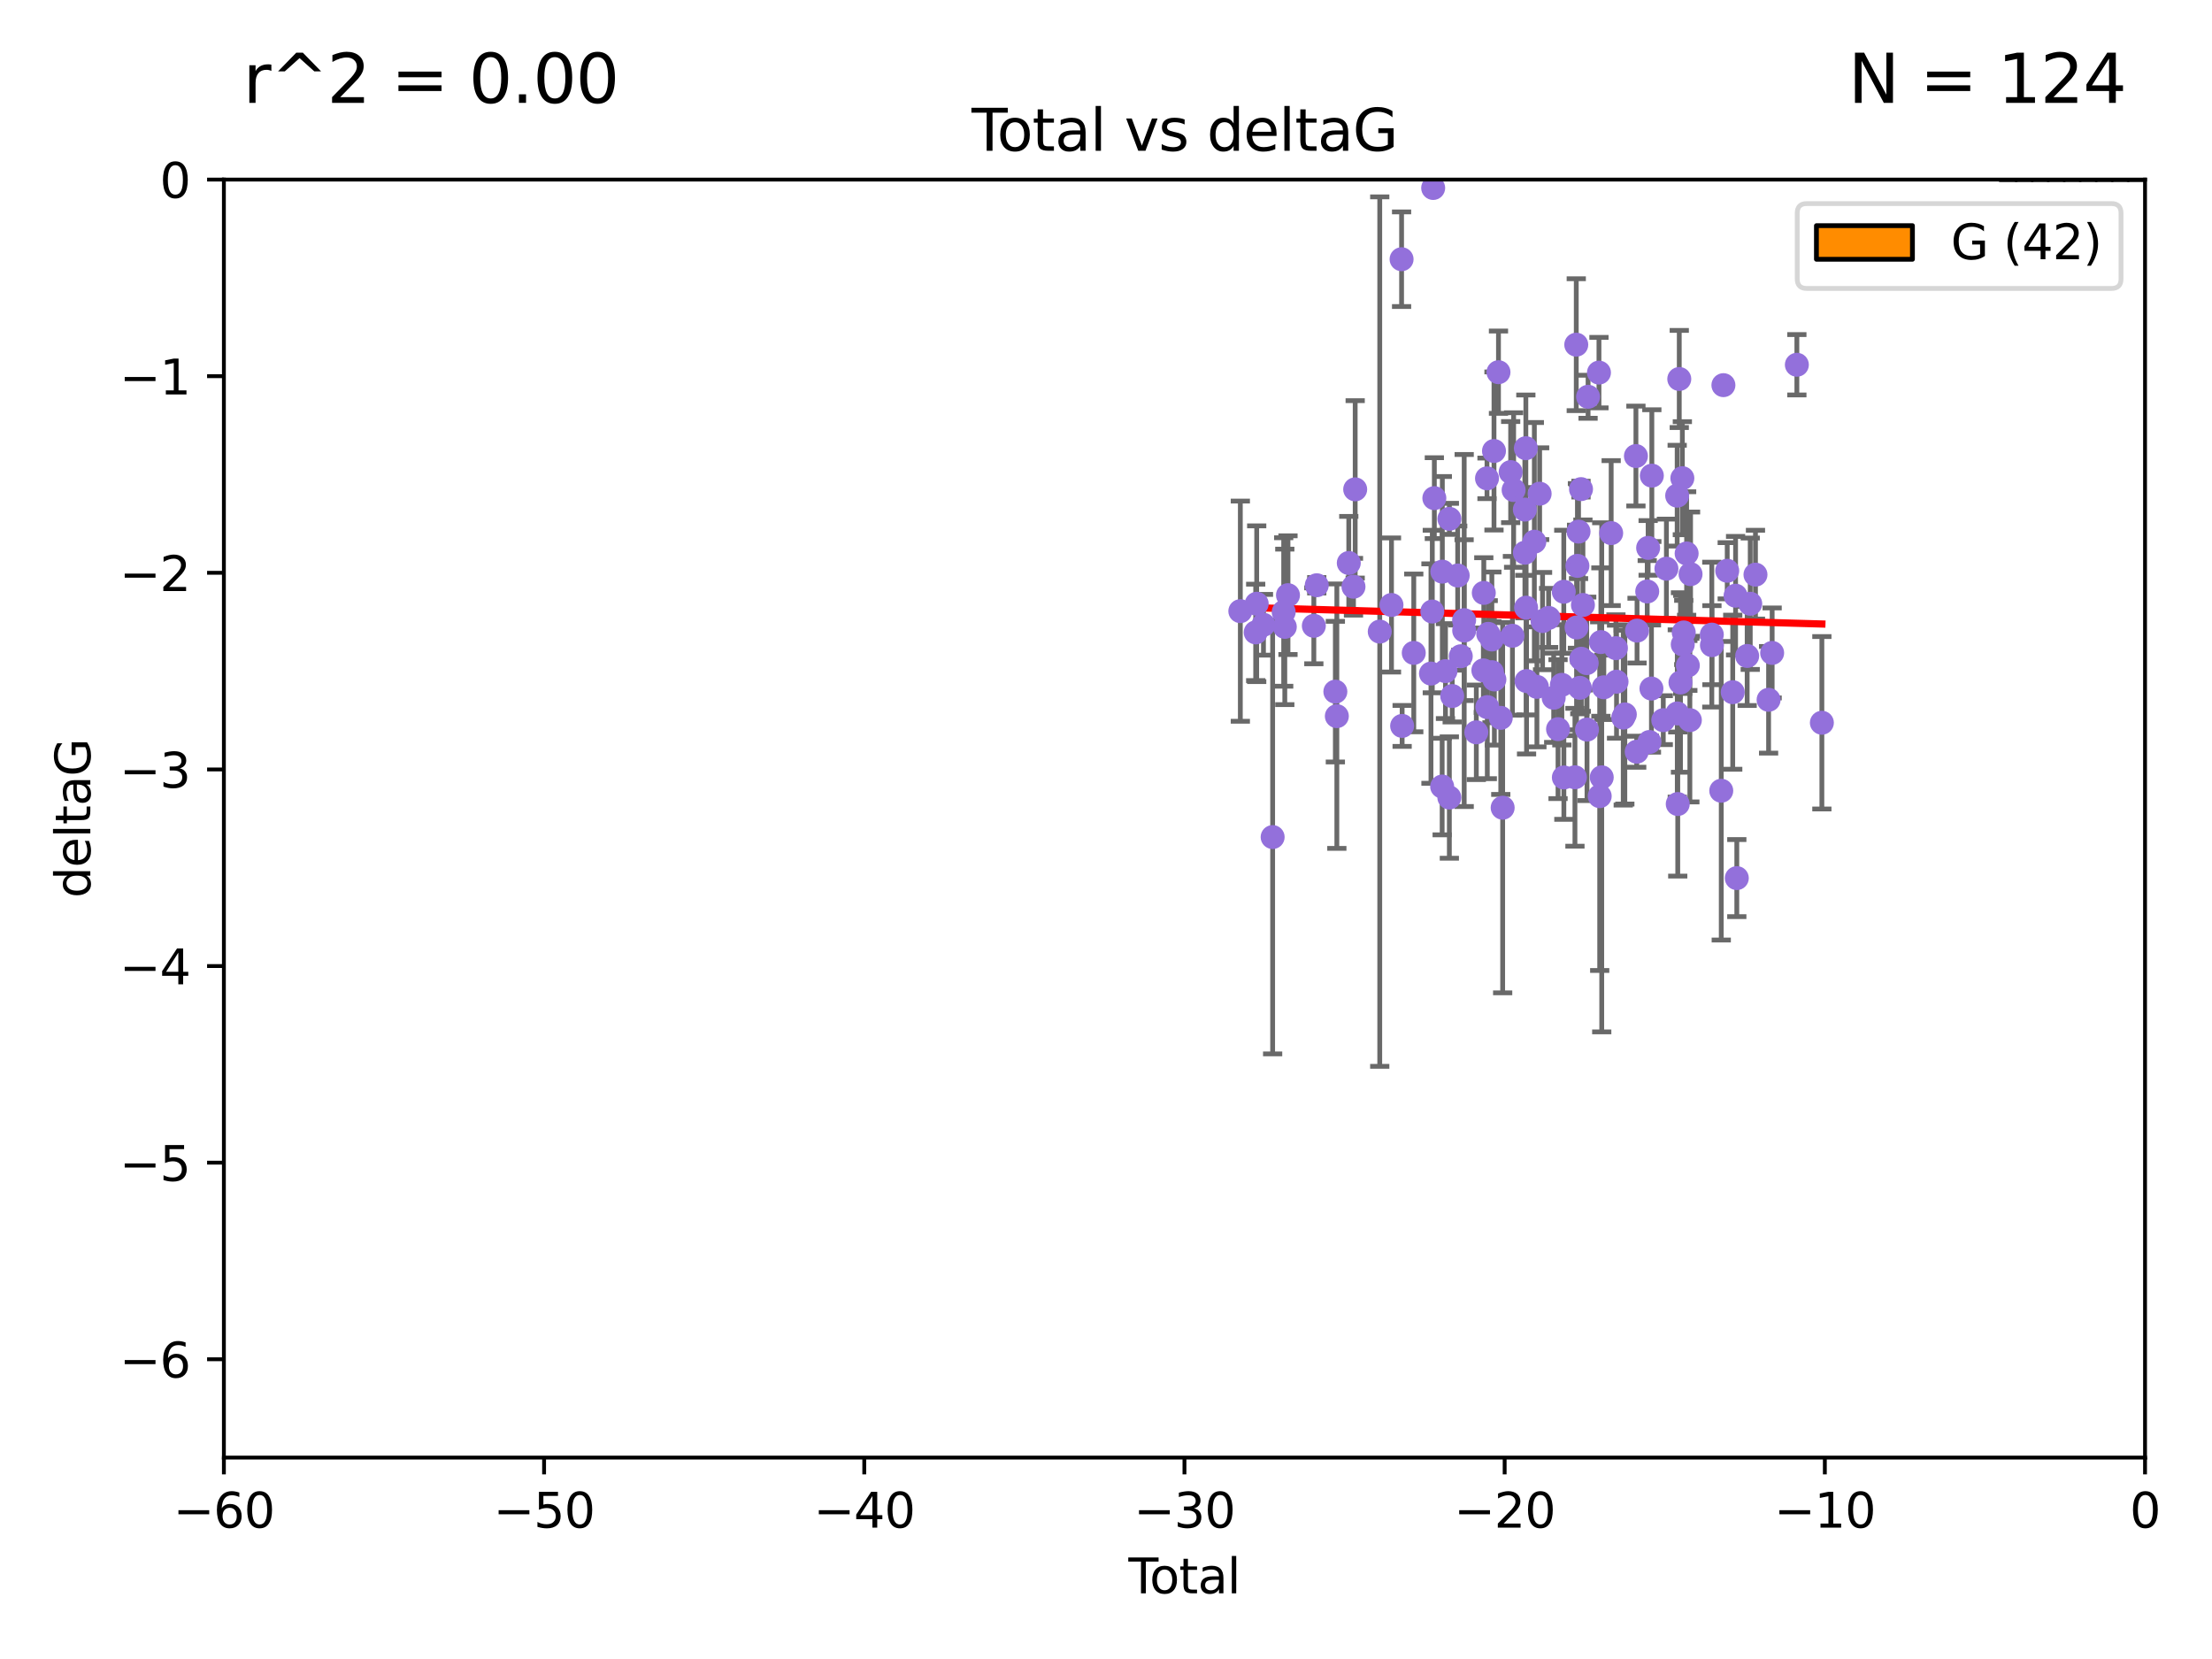 <?xml version="1.0" encoding="utf-8" standalone="no"?>
<!DOCTYPE svg PUBLIC "-//W3C//DTD SVG 1.1//EN"
  "http://www.w3.org/Graphics/SVG/1.1/DTD/svg11.dtd">
<svg xmlns:xlink="http://www.w3.org/1999/xlink" width="460.8pt" height="345.6pt" viewBox="0 0 460.8 345.6" xmlns="http://www.w3.org/2000/svg" version="1.1">
 <defs>
  <style type="text/css">*{stroke-linejoin: round; stroke-linecap: butt}</style>
 </defs>
 <g id="figure_1">
  <g id="patch_1">
   <path d="M 0 345.6 
L 460.8 345.6 
L 460.8 0 
L 0 0 
z
" style="fill: #ffffff"/>
  </g>
  <g id="axes_1">
   <g id="patch_2">
    <path d="M 46.64 303.64 
L 446.85 303.64 
L 446.85 37.411 
L 46.64 37.411 
z
" style="fill: #ffffff"/>
   </g>
   <g id="patch_3">
    <path d="M 416.675 37.411 
L 420.01 37.411 
L 420.01 37.411 
L 416.675 37.411 
z
" clip-path="url(#p928f375094)" style="fill: #ff8c00; stroke: #000000; stroke-linejoin: miter"/>
   </g>
   <g id="patch_4">
    <path d="M 420.01 37.411 
L 423.345 37.411 
L 423.345 -331.213 
L 420.01 -331.213 
z
" clip-path="url(#p928f375094)" style="fill: #ff8c00; stroke: #000000; stroke-linejoin: miter"/>
   </g>
   <g id="patch_5">
    <path d="M 423.345 37.411 
L 426.68 37.411 
L 426.68 -167.38 
L 423.345 -167.38 
z
" clip-path="url(#p928f375094)" style="fill: #ff8c00; stroke: #000000; stroke-linejoin: miter"/>
   </g>
   <g id="patch_6">
    <path d="M 426.68 37.411 
L 430.015 37.411 
L 430.015 -331.213 
L 426.68 -331.213 
z
" clip-path="url(#p928f375094)" style="fill: #ff8c00; stroke: #000000; stroke-linejoin: miter"/>
   </g>
   <g id="patch_7">
    <path d="M 430.015 37.411 
L 433.35 37.411 
L 433.35 -413.13 
L 430.015 -413.13 
z
" clip-path="url(#p928f375094)" style="fill: #ff8c00; stroke: #000000; stroke-linejoin: miter"/>
   </g>
   <g id="patch_8">
    <path d="M 433.35 37.411 
L 436.685 37.411 
L 436.685 -3.547 
L 433.35 -3.547 
z
" clip-path="url(#p928f375094)" style="fill: #ff8c00; stroke: #000000; stroke-linejoin: miter"/>
   </g>
   <g id="patch_9">
    <path d="M 436.685 37.411 
L 440.02 37.411 
L 440.02 -44.505 
L 436.685 -44.505 
z
" clip-path="url(#p928f375094)" style="fill: #ff8c00; stroke: #000000; stroke-linejoin: miter"/>
   </g>
   <g id="patch_10">
    <path d="M 440.02 37.411 
L 443.355 37.411 
L 443.355 -44.505 
L 440.02 -44.505 
z
" clip-path="url(#p928f375094)" style="fill: #ff8c00; stroke: #000000; stroke-linejoin: miter"/>
   </g>
   <g id="patch_11">
    <path d="M 443.355 37.411 
L 446.691 37.411 
L 446.691 -85.464 
L 443.355 -85.464 
z
" clip-path="url(#p928f375094)" style="fill: #ff8c00; stroke: #000000; stroke-linejoin: miter"/>
   </g>
   <g id="PathCollection_1">
    <defs>
     <path id="m21041df59b" d="M 0 1.118 
C 0.297 1.118 0.581 1 0.791 0.791 
C 1 0.581 1.118 0.297 1.118 0 
C 1.118 -0.297 1 -0.581 0.791 -0.791 
C 0.581 -1 0.297 -1.118 0 -1.118 
C -0.297 -1.118 -0.581 -1 -0.791 -0.791 
C -1 -0.581 -1.118 -0.297 -1.118 0 
C -1.118 0.297 -1 0.581 -0.791 0.791 
C -0.581 1 -0.297 1.118 0 1.118 
z
" style="stroke: #9370db"/>
    </defs>
    <g clip-path="url(#p928f375094)">
     <use xlink:href="#m21041df59b" x="258.384" y="127.313" style="fill: #9370db; stroke: #9370db"/>
     <use xlink:href="#m21041df59b" x="261.583" y="131.738" style="fill: #9370db; stroke: #9370db"/>
     <use xlink:href="#m21041df59b" x="261.794" y="125.773" style="fill: #9370db; stroke: #9370db"/>
     <use xlink:href="#m21041df59b" x="263.204" y="130.152" style="fill: #9370db; stroke: #9370db"/>
     <use xlink:href="#m21041df59b" x="265.114" y="174.377" style="fill: #9370db; stroke: #9370db"/>
     <use xlink:href="#m21041df59b" x="267.417" y="127.49" style="fill: #9370db; stroke: #9370db"/>
     <use xlink:href="#m21041df59b" x="267.648" y="130.591" style="fill: #9370db; stroke: #9370db"/>
     <use xlink:href="#m21041df59b" x="268.31" y="123.982" style="fill: #9370db; stroke: #9370db"/>
     <use xlink:href="#m21041df59b" x="273.697" y="130.369" style="fill: #9370db; stroke: #9370db"/>
     <use xlink:href="#m21041df59b" x="274.305" y="121.919" style="fill: #9370db; stroke: #9370db"/>
     <use xlink:href="#m21041df59b" x="278.179" y="144.083" style="fill: #9370db; stroke: #9370db"/>
     <use xlink:href="#m21041df59b" x="278.49" y="149.188" style="fill: #9370db; stroke: #9370db"/>
     <use xlink:href="#m21041df59b" x="280.976" y="117.281" style="fill: #9370db; stroke: #9370db"/>
     <use xlink:href="#m21041df59b" x="281.955" y="122.225" style="fill: #9370db; stroke: #9370db"/>
     <use xlink:href="#m21041df59b" x="282.31" y="101.94" style="fill: #9370db; stroke: #9370db"/>
     <use xlink:href="#m21041df59b" x="287.427" y="131.573" style="fill: #9370db; stroke: #9370db"/>
     <use xlink:href="#m21041df59b" x="289.872" y="126.027" style="fill: #9370db; stroke: #9370db"/>
     <use xlink:href="#m21041df59b" x="291.975" y="54" style="fill: #9370db; stroke: #9370db"/>
     <use xlink:href="#m21041df59b" x="292.091" y="151.22" style="fill: #9370db; stroke: #9370db"/>
     <use xlink:href="#m21041df59b" x="294.513" y="136.012" style="fill: #9370db; stroke: #9370db"/>
     <use xlink:href="#m21041df59b" x="298.098" y="140.317" style="fill: #9370db; stroke: #9370db"/>
     <use xlink:href="#m21041df59b" x="298.374" y="127.394" style="fill: #9370db; stroke: #9370db"/>
     <use xlink:href="#m21041df59b" x="298.556" y="39.16" style="fill: #9370db; stroke: #9370db"/>
     <use xlink:href="#m21041df59b" x="298.8" y="103.772" style="fill: #9370db; stroke: #9370db"/>
     <use xlink:href="#m21041df59b" x="300.427" y="163.849" style="fill: #9370db; stroke: #9370db"/>
     <use xlink:href="#m21041df59b" x="300.464" y="119.08" style="fill: #9370db; stroke: #9370db"/>
     <use xlink:href="#m21041df59b" x="301.12" y="139.804" style="fill: #9370db; stroke: #9370db"/>
     <use xlink:href="#m21041df59b" x="301.927" y="166.138" style="fill: #9370db; stroke: #9370db"/>
     <use xlink:href="#m21041df59b" x="301.935" y="108.084" style="fill: #9370db; stroke: #9370db"/>
     <use xlink:href="#m21041df59b" x="302.52" y="144.998" style="fill: #9370db; stroke: #9370db"/>
     <use xlink:href="#m21041df59b" x="303.666" y="119.889" style="fill: #9370db; stroke: #9370db"/>
     <use xlink:href="#m21041df59b" x="304.308" y="136.707" style="fill: #9370db; stroke: #9370db"/>
     <use xlink:href="#m21041df59b" x="305.002" y="129.186" style="fill: #9370db; stroke: #9370db"/>
     <use xlink:href="#m21041df59b" x="305.018" y="131.347" style="fill: #9370db; stroke: #9370db"/>
     <use xlink:href="#m21041df59b" x="307.544" y="152.556" style="fill: #9370db; stroke: #9370db"/>
     <use xlink:href="#m21041df59b" x="309.012" y="139.651" style="fill: #9370db; stroke: #9370db"/>
     <use xlink:href="#m21041df59b" x="309.102" y="123.512" style="fill: #9370db; stroke: #9370db"/>
     <use xlink:href="#m21041df59b" x="309.769" y="99.652" style="fill: #9370db; stroke: #9370db"/>
     <use xlink:href="#m21041df59b" x="309.833" y="147.302" style="fill: #9370db; stroke: #9370db"/>
     <use xlink:href="#m21041df59b" x="310.024" y="132.044" style="fill: #9370db; stroke: #9370db"/>
     <use xlink:href="#m21041df59b" x="310.781" y="133.218" style="fill: #9370db; stroke: #9370db"/>
     <use xlink:href="#m21041df59b" x="310.806" y="140.028" style="fill: #9370db; stroke: #9370db"/>
     <use xlink:href="#m21041df59b" x="311.226" y="93.95" style="fill: #9370db; stroke: #9370db"/>
     <use xlink:href="#m21041df59b" x="311.307" y="141.548" style="fill: #9370db; stroke: #9370db"/>
     <use xlink:href="#m21041df59b" x="312.161" y="77.536" style="fill: #9370db; stroke: #9370db"/>
     <use xlink:href="#m21041df59b" x="312.638" y="149.545" style="fill: #9370db; stroke: #9370db"/>
     <use xlink:href="#m21041df59b" x="313.032" y="168.264" style="fill: #9370db; stroke: #9370db"/>
     <use xlink:href="#m21041df59b" x="314.7" y="98.346" style="fill: #9370db; stroke: #9370db"/>
     <use xlink:href="#m21041df59b" x="315.068" y="132.441" style="fill: #9370db; stroke: #9370db"/>
     <use xlink:href="#m21041df59b" x="315.315" y="102.078" style="fill: #9370db; stroke: #9370db"/>
     <use xlink:href="#m21041df59b" x="317.654" y="106.155" style="fill: #9370db; stroke: #9370db"/>
     <use xlink:href="#m21041df59b" x="317.667" y="115.138" style="fill: #9370db; stroke: #9370db"/>
     <use xlink:href="#m21041df59b" x="317.863" y="93.369" style="fill: #9370db; stroke: #9370db"/>
     <use xlink:href="#m21041df59b" x="317.918" y="126.591" style="fill: #9370db; stroke: #9370db"/>
     <use xlink:href="#m21041df59b" x="318.007" y="141.879" style="fill: #9370db; stroke: #9370db"/>
     <use xlink:href="#m21041df59b" x="319.634" y="112.846" style="fill: #9370db; stroke: #9370db"/>
     <use xlink:href="#m21041df59b" x="320.165" y="143.085" style="fill: #9370db; stroke: #9370db"/>
     <use xlink:href="#m21041df59b" x="320.735" y="102.848" style="fill: #9370db; stroke: #9370db"/>
     <use xlink:href="#m21041df59b" x="321.342" y="129.378" style="fill: #9370db; stroke: #9370db"/>
     <use xlink:href="#m21041df59b" x="322.6" y="128.721" style="fill: #9370db; stroke: #9370db"/>
     <use xlink:href="#m21041df59b" x="323.663" y="145.354" style="fill: #9370db; stroke: #9370db"/>
     <use xlink:href="#m21041df59b" x="324.569" y="151.893" style="fill: #9370db; stroke: #9370db"/>
     <use xlink:href="#m21041df59b" x="325.364" y="142.666" style="fill: #9370db; stroke: #9370db"/>
     <use xlink:href="#m21041df59b" x="325.764" y="123.273" style="fill: #9370db; stroke: #9370db"/>
     <use xlink:href="#m21041df59b" x="325.782" y="161.962" style="fill: #9370db; stroke: #9370db"/>
     <use xlink:href="#m21041df59b" x="328.09" y="161.92" style="fill: #9370db; stroke: #9370db"/>
     <use xlink:href="#m21041df59b" x="328.364" y="71.803" style="fill: #9370db; stroke: #9370db"/>
     <use xlink:href="#m21041df59b" x="328.429" y="130.716" style="fill: #9370db; stroke: #9370db"/>
     <use xlink:href="#m21041df59b" x="328.607" y="117.882" style="fill: #9370db; stroke: #9370db"/>
     <use xlink:href="#m21041df59b" x="328.839" y="110.744" style="fill: #9370db; stroke: #9370db"/>
     <use xlink:href="#m21041df59b" x="329.104" y="143.289" style="fill: #9370db; stroke: #9370db"/>
     <use xlink:href="#m21041df59b" x="329.354" y="101.894" style="fill: #9370db; stroke: #9370db"/>
     <use xlink:href="#m21041df59b" x="329.416" y="137.229" style="fill: #9370db; stroke: #9370db"/>
     <use xlink:href="#m21041df59b" x="329.753" y="126.028" style="fill: #9370db; stroke: #9370db"/>
     <use xlink:href="#m21041df59b" x="330.542" y="138.14" style="fill: #9370db; stroke: #9370db"/>
     <use xlink:href="#m21041df59b" x="330.604" y="151.986" style="fill: #9370db; stroke: #9370db"/>
     <use xlink:href="#m21041df59b" x="330.826" y="82.653" style="fill: #9370db; stroke: #9370db"/>
     <use xlink:href="#m21041df59b" x="333.093" y="77.62" style="fill: #9370db; stroke: #9370db"/>
     <use xlink:href="#m21041df59b" x="333.247" y="165.854" style="fill: #9370db; stroke: #9370db"/>
     <use xlink:href="#m21041df59b" x="333.495" y="133.755" style="fill: #9370db; stroke: #9370db"/>
     <use xlink:href="#m21041df59b" x="333.671" y="161.933" style="fill: #9370db; stroke: #9370db"/>
     <use xlink:href="#m21041df59b" x="334.106" y="143.178" style="fill: #9370db; stroke: #9370db"/>
     <use xlink:href="#m21041df59b" x="335.637" y="111.058" style="fill: #9370db; stroke: #9370db"/>
     <use xlink:href="#m21041df59b" x="336.623" y="135.024" style="fill: #9370db; stroke: #9370db"/>
     <use xlink:href="#m21041df59b" x="336.756" y="142.012" style="fill: #9370db; stroke: #9370db"/>
     <use xlink:href="#m21041df59b" x="338.151" y="149.496" style="fill: #9370db; stroke: #9370db"/>
     <use xlink:href="#m21041df59b" x="338.482" y="148.827" style="fill: #9370db; stroke: #9370db"/>
     <use xlink:href="#m21041df59b" x="340.794" y="95.002" style="fill: #9370db; stroke: #9370db"/>
     <use xlink:href="#m21041df59b" x="340.958" y="156.598" style="fill: #9370db; stroke: #9370db"/>
     <use xlink:href="#m21041df59b" x="341.027" y="131.372" style="fill: #9370db; stroke: #9370db"/>
     <use xlink:href="#m21041df59b" x="343.148" y="123.217" style="fill: #9370db; stroke: #9370db"/>
     <use xlink:href="#m21041df59b" x="343.337" y="114.135" style="fill: #9370db; stroke: #9370db"/>
     <use xlink:href="#m21041df59b" x="343.604" y="154.574" style="fill: #9370db; stroke: #9370db"/>
     <use xlink:href="#m21041df59b" x="344.026" y="143.439" style="fill: #9370db; stroke: #9370db"/>
     <use xlink:href="#m21041df59b" x="344.109" y="99.082" style="fill: #9370db; stroke: #9370db"/>
     <use xlink:href="#m21041df59b" x="346.491" y="150.024" style="fill: #9370db; stroke: #9370db"/>
     <use xlink:href="#m21041df59b" x="347.146" y="118.468" style="fill: #9370db; stroke: #9370db"/>
     <use xlink:href="#m21041df59b" x="349.386" y="103.254" style="fill: #9370db; stroke: #9370db"/>
     <use xlink:href="#m21041df59b" x="349.41" y="148.625" style="fill: #9370db; stroke: #9370db"/>
     <use xlink:href="#m21041df59b" x="349.505" y="167.495" style="fill: #9370db; stroke: #9370db"/>
     <use xlink:href="#m21041df59b" x="349.822" y="78.949" style="fill: #9370db; stroke: #9370db"/>
     <use xlink:href="#m21041df59b" x="350.075" y="142.173" style="fill: #9370db; stroke: #9370db"/>
     <use xlink:href="#m21041df59b" x="350.465" y="99.615" style="fill: #9370db; stroke: #9370db"/>
     <use xlink:href="#m21041df59b" x="350.547" y="134.259" style="fill: #9370db; stroke: #9370db"/>
     <use xlink:href="#m21041df59b" x="350.753" y="131.753" style="fill: #9370db; stroke: #9370db"/>
     <use xlink:href="#m21041df59b" x="351.357" y="115.3" style="fill: #9370db; stroke: #9370db"/>
     <use xlink:href="#m21041df59b" x="351.607" y="138.634" style="fill: #9370db; stroke: #9370db"/>
     <use xlink:href="#m21041df59b" x="352.029" y="150.015" style="fill: #9370db; stroke: #9370db"/>
     <use xlink:href="#m21041df59b" x="352.174" y="119.604" style="fill: #9370db; stroke: #9370db"/>
     <use xlink:href="#m21041df59b" x="356.602" y="132.202" style="fill: #9370db; stroke: #9370db"/>
     <use xlink:href="#m21041df59b" x="356.628" y="134.397" style="fill: #9370db; stroke: #9370db"/>
     <use xlink:href="#m21041df59b" x="358.569" y="164.724" style="fill: #9370db; stroke: #9370db"/>
     <use xlink:href="#m21041df59b" x="359.018" y="80.234" style="fill: #9370db; stroke: #9370db"/>
     <use xlink:href="#m21041df59b" x="359.812" y="118.9" style="fill: #9370db; stroke: #9370db"/>
     <use xlink:href="#m21041df59b" x="360.96" y="144.197" style="fill: #9370db; stroke: #9370db"/>
     <use xlink:href="#m21041df59b" x="361.553" y="124.095" style="fill: #9370db; stroke: #9370db"/>
     <use xlink:href="#m21041df59b" x="361.808" y="182.925" style="fill: #9370db; stroke: #9370db"/>
     <use xlink:href="#m21041df59b" x="363.967" y="136.649" style="fill: #9370db; stroke: #9370db"/>
     <use xlink:href="#m21041df59b" x="364.607" y="125.772" style="fill: #9370db; stroke: #9370db"/>
     <use xlink:href="#m21041df59b" x="365.697" y="119.709" style="fill: #9370db; stroke: #9370db"/>
     <use xlink:href="#m21041df59b" x="368.43" y="145.779" style="fill: #9370db; stroke: #9370db"/>
     <use xlink:href="#m21041df59b" x="369.171" y="136.017" style="fill: #9370db; stroke: #9370db"/>
     <use xlink:href="#m21041df59b" x="374.32" y="75.988" style="fill: #9370db; stroke: #9370db"/>
     <use xlink:href="#m21041df59b" x="379.529" y="150.563" style="fill: #9370db; stroke: #9370db"/>
    </g>
   </g>
   <g id="matplotlib.axis_1">
    <g id="xtick_1">
     <g id="line2d_1">
      <defs>
       <path id="m854cf3a1f3" d="M 0 0 
L 0 3.5 
" style="stroke: #000000; stroke-width: 0.8"/>
      </defs>
      <g>
       <use xlink:href="#m854cf3a1f3" x="46.64" y="303.64" style="stroke: #000000; stroke-width: 0.8"/>
      </g>
     </g>
     <g id="text_1">
      <!-- −60 -->
      <g transform="translate(36.088 318.238)scale(0.1 -0.1)">
       <defs>
        <path id="DejaVuSans-2212" d="M 678 2272 
L 4684 2272 
L 4684 1741 
L 678 1741 
L 678 2272 
z
" transform="scale(0.016)"/>
        <path id="DejaVuSans-36" d="M 2113 2584 
Q 1688 2584 1439 2293 
Q 1191 2003 1191 1497 
Q 1191 994 1439 701 
Q 1688 409 2113 409 
Q 2538 409 2786 701 
Q 3034 994 3034 1497 
Q 3034 2003 2786 2293 
Q 2538 2584 2113 2584 
z
M 3366 4563 
L 3366 3988 
Q 3128 4100 2886 4159 
Q 2644 4219 2406 4219 
Q 1781 4219 1451 3797 
Q 1122 3375 1075 2522 
Q 1259 2794 1537 2939 
Q 1816 3084 2150 3084 
Q 2853 3084 3261 2657 
Q 3669 2231 3669 1497 
Q 3669 778 3244 343 
Q 2819 -91 2113 -91 
Q 1303 -91 875 529 
Q 447 1150 447 2328 
Q 447 3434 972 4092 
Q 1497 4750 2381 4750 
Q 2619 4750 2861 4703 
Q 3103 4656 3366 4563 
z
" transform="scale(0.016)"/>
        <path id="DejaVuSans-30" d="M 2034 4250 
Q 1547 4250 1301 3770 
Q 1056 3291 1056 2328 
Q 1056 1369 1301 889 
Q 1547 409 2034 409 
Q 2525 409 2770 889 
Q 3016 1369 3016 2328 
Q 3016 3291 2770 3770 
Q 2525 4250 2034 4250 
z
M 2034 4750 
Q 2819 4750 3233 4129 
Q 3647 3509 3647 2328 
Q 3647 1150 3233 529 
Q 2819 -91 2034 -91 
Q 1250 -91 836 529 
Q 422 1150 422 2328 
Q 422 3509 836 4129 
Q 1250 4750 2034 4750 
z
" transform="scale(0.016)"/>
       </defs>
       <use xlink:href="#DejaVuSans-2212"/>
       <use xlink:href="#DejaVuSans-36" x="83.789"/>
       <use xlink:href="#DejaVuSans-30" x="147.412"/>
      </g>
     </g>
    </g>
    <g id="xtick_2">
     <g id="line2d_2">
      <g>
       <use xlink:href="#m854cf3a1f3" x="113.342" y="303.64" style="stroke: #000000; stroke-width: 0.8"/>
      </g>
     </g>
     <g id="text_2">
      <!-- −50 -->
      <g transform="translate(102.789 318.238)scale(0.1 -0.1)">
       <defs>
        <path id="DejaVuSans-35" d="M 691 4666 
L 3169 4666 
L 3169 4134 
L 1269 4134 
L 1269 2991 
Q 1406 3038 1543 3061 
Q 1681 3084 1819 3084 
Q 2600 3084 3056 2656 
Q 3513 2228 3513 1497 
Q 3513 744 3044 326 
Q 2575 -91 1722 -91 
Q 1428 -91 1123 -41 
Q 819 9 494 109 
L 494 744 
Q 775 591 1075 516 
Q 1375 441 1709 441 
Q 2250 441 2565 725 
Q 2881 1009 2881 1497 
Q 2881 1984 2565 2268 
Q 2250 2553 1709 2553 
Q 1456 2553 1204 2497 
Q 953 2441 691 2322 
L 691 4666 
z
" transform="scale(0.016)"/>
       </defs>
       <use xlink:href="#DejaVuSans-2212"/>
       <use xlink:href="#DejaVuSans-35" x="83.789"/>
       <use xlink:href="#DejaVuSans-30" x="147.412"/>
      </g>
     </g>
    </g>
    <g id="xtick_3">
     <g id="line2d_3">
      <g>
       <use xlink:href="#m854cf3a1f3" x="180.043" y="303.64" style="stroke: #000000; stroke-width: 0.8"/>
      </g>
     </g>
     <g id="text_3">
      <!-- −40 -->
      <g transform="translate(169.491 318.238)scale(0.1 -0.1)">
       <defs>
        <path id="DejaVuSans-34" d="M 2419 4116 
L 825 1625 
L 2419 1625 
L 2419 4116 
z
M 2253 4666 
L 3047 4666 
L 3047 1625 
L 3713 1625 
L 3713 1100 
L 3047 1100 
L 3047 0 
L 2419 0 
L 2419 1100 
L 313 1100 
L 313 1709 
L 2253 4666 
z
" transform="scale(0.016)"/>
       </defs>
       <use xlink:href="#DejaVuSans-2212"/>
       <use xlink:href="#DejaVuSans-34" x="83.789"/>
       <use xlink:href="#DejaVuSans-30" x="147.412"/>
      </g>
     </g>
    </g>
    <g id="xtick_4">
     <g id="line2d_4">
      <g>
       <use xlink:href="#m854cf3a1f3" x="246.745" y="303.64" style="stroke: #000000; stroke-width: 0.8"/>
      </g>
     </g>
     <g id="text_4">
      <!-- −30 -->
      <g transform="translate(236.193 318.238)scale(0.1 -0.1)">
       <defs>
        <path id="DejaVuSans-33" d="M 2597 2516 
Q 3050 2419 3304 2112 
Q 3559 1806 3559 1356 
Q 3559 666 3084 287 
Q 2609 -91 1734 -91 
Q 1441 -91 1130 -33 
Q 819 25 488 141 
L 488 750 
Q 750 597 1062 519 
Q 1375 441 1716 441 
Q 2309 441 2620 675 
Q 2931 909 2931 1356 
Q 2931 1769 2642 2001 
Q 2353 2234 1838 2234 
L 1294 2234 
L 1294 2753 
L 1863 2753 
Q 2328 2753 2575 2939 
Q 2822 3125 2822 3475 
Q 2822 3834 2567 4026 
Q 2313 4219 1838 4219 
Q 1578 4219 1281 4162 
Q 984 4106 628 3988 
L 628 4550 
Q 988 4650 1302 4700 
Q 1616 4750 1894 4750 
Q 2613 4750 3031 4423 
Q 3450 4097 3450 3541 
Q 3450 3153 3228 2886 
Q 3006 2619 2597 2516 
z
" transform="scale(0.016)"/>
       </defs>
       <use xlink:href="#DejaVuSans-2212"/>
       <use xlink:href="#DejaVuSans-33" x="83.789"/>
       <use xlink:href="#DejaVuSans-30" x="147.412"/>
      </g>
     </g>
    </g>
    <g id="xtick_5">
     <g id="line2d_5">
      <g>
       <use xlink:href="#m854cf3a1f3" x="313.447" y="303.64" style="stroke: #000000; stroke-width: 0.8"/>
      </g>
     </g>
     <g id="text_5">
      <!-- −20 -->
      <g transform="translate(302.894 318.238)scale(0.1 -0.1)">
       <defs>
        <path id="DejaVuSans-32" d="M 1228 531 
L 3431 531 
L 3431 0 
L 469 0 
L 469 531 
Q 828 903 1448 1529 
Q 2069 2156 2228 2338 
Q 2531 2678 2651 2914 
Q 2772 3150 2772 3378 
Q 2772 3750 2511 3984 
Q 2250 4219 1831 4219 
Q 1534 4219 1204 4116 
Q 875 4013 500 3803 
L 500 4441 
Q 881 4594 1212 4672 
Q 1544 4750 1819 4750 
Q 2544 4750 2975 4387 
Q 3406 4025 3406 3419 
Q 3406 3131 3298 2873 
Q 3191 2616 2906 2266 
Q 2828 2175 2409 1742 
Q 1991 1309 1228 531 
z
" transform="scale(0.016)"/>
       </defs>
       <use xlink:href="#DejaVuSans-2212"/>
       <use xlink:href="#DejaVuSans-32" x="83.789"/>
       <use xlink:href="#DejaVuSans-30" x="147.412"/>
      </g>
     </g>
    </g>
    <g id="xtick_6">
     <g id="line2d_6">
      <g>
       <use xlink:href="#m854cf3a1f3" x="380.148" y="303.64" style="stroke: #000000; stroke-width: 0.8"/>
      </g>
     </g>
     <g id="text_6">
      <!-- −10 -->
      <g transform="translate(369.596 318.238)scale(0.1 -0.1)">
       <defs>
        <path id="DejaVuSans-31" d="M 794 531 
L 1825 531 
L 1825 4091 
L 703 3866 
L 703 4441 
L 1819 4666 
L 2450 4666 
L 2450 531 
L 3481 531 
L 3481 0 
L 794 0 
L 794 531 
z
" transform="scale(0.016)"/>
       </defs>
       <use xlink:href="#DejaVuSans-2212"/>
       <use xlink:href="#DejaVuSans-31" x="83.789"/>
       <use xlink:href="#DejaVuSans-30" x="147.412"/>
      </g>
     </g>
    </g>
    <g id="xtick_7">
     <g id="line2d_7">
      <g>
       <use xlink:href="#m854cf3a1f3" x="446.85" y="303.64" style="stroke: #000000; stroke-width: 0.8"/>
      </g>
     </g>
     <g id="text_7">
      <!-- 0 -->
      <g transform="translate(443.669 318.238)scale(0.1 -0.1)">
       <use xlink:href="#DejaVuSans-30"/>
      </g>
     </g>
    </g>
    <g id="text_8">
     <!-- Total -->
     <g transform="translate(235.068 331.917)scale(0.1 -0.1)">
      <defs>
       <path id="DejaVuSans-54" d="M -19 4666 
L 3928 4666 
L 3928 4134 
L 2272 4134 
L 2272 0 
L 1638 0 
L 1638 4134 
L -19 4134 
L -19 4666 
z
" transform="scale(0.016)"/>
       <path id="DejaVuSans-6f" d="M 1959 3097 
Q 1497 3097 1228 2736 
Q 959 2375 959 1747 
Q 959 1119 1226 758 
Q 1494 397 1959 397 
Q 2419 397 2687 759 
Q 2956 1122 2956 1747 
Q 2956 2369 2687 2733 
Q 2419 3097 1959 3097 
z
M 1959 3584 
Q 2709 3584 3137 3096 
Q 3566 2609 3566 1747 
Q 3566 888 3137 398 
Q 2709 -91 1959 -91 
Q 1206 -91 779 398 
Q 353 888 353 1747 
Q 353 2609 779 3096 
Q 1206 3584 1959 3584 
z
" transform="scale(0.016)"/>
       <path id="DejaVuSans-74" d="M 1172 4494 
L 1172 3500 
L 2356 3500 
L 2356 3053 
L 1172 3053 
L 1172 1153 
Q 1172 725 1289 603 
Q 1406 481 1766 481 
L 2356 481 
L 2356 0 
L 1766 0 
Q 1100 0 847 248 
Q 594 497 594 1153 
L 594 3053 
L 172 3053 
L 172 3500 
L 594 3500 
L 594 4494 
L 1172 4494 
z
" transform="scale(0.016)"/>
       <path id="DejaVuSans-61" d="M 2194 1759 
Q 1497 1759 1228 1600 
Q 959 1441 959 1056 
Q 959 750 1161 570 
Q 1363 391 1709 391 
Q 2188 391 2477 730 
Q 2766 1069 2766 1631 
L 2766 1759 
L 2194 1759 
z
M 3341 1997 
L 3341 0 
L 2766 0 
L 2766 531 
Q 2569 213 2275 61 
Q 1981 -91 1556 -91 
Q 1019 -91 701 211 
Q 384 513 384 1019 
Q 384 1609 779 1909 
Q 1175 2209 1959 2209 
L 2766 2209 
L 2766 2266 
Q 2766 2663 2505 2880 
Q 2244 3097 1772 3097 
Q 1472 3097 1187 3025 
Q 903 2953 641 2809 
L 641 3341 
Q 956 3463 1253 3523 
Q 1550 3584 1831 3584 
Q 2591 3584 2966 3190 
Q 3341 2797 3341 1997 
z
" transform="scale(0.016)"/>
       <path id="DejaVuSans-6c" d="M 603 4863 
L 1178 4863 
L 1178 0 
L 603 0 
L 603 4863 
z
" transform="scale(0.016)"/>
      </defs>
      <use xlink:href="#DejaVuSans-54"/>
      <use xlink:href="#DejaVuSans-6f" x="44.084"/>
      <use xlink:href="#DejaVuSans-74" x="105.266"/>
      <use xlink:href="#DejaVuSans-61" x="144.475"/>
      <use xlink:href="#DejaVuSans-6c" x="205.754"/>
     </g>
    </g>
   </g>
   <g id="matplotlib.axis_2">
    <g id="ytick_1">
     <g id="line2d_8">
      <defs>
       <path id="m1d0d199dbc" d="M 0 0 
L -3.5 0 
" style="stroke: #000000; stroke-width: 0.8"/>
      </defs>
      <g>
       <use xlink:href="#m1d0d199dbc" x="46.64" y="283.161" style="stroke: #000000; stroke-width: 0.8"/>
      </g>
     </g>
     <g id="text_9">
      <!-- −6 -->
      <g transform="translate(24.898 286.96)scale(0.1 -0.1)">
       <use xlink:href="#DejaVuSans-2212"/>
       <use xlink:href="#DejaVuSans-36" x="83.789"/>
      </g>
     </g>
    </g>
    <g id="ytick_2">
     <g id="line2d_9">
      <g>
       <use xlink:href="#m1d0d199dbc" x="46.64" y="242.203" style="stroke: #000000; stroke-width: 0.8"/>
      </g>
     </g>
     <g id="text_10">
      <!-- −5 -->
      <g transform="translate(24.898 246.002)scale(0.1 -0.1)">
       <use xlink:href="#DejaVuSans-2212"/>
       <use xlink:href="#DejaVuSans-35" x="83.789"/>
      </g>
     </g>
    </g>
    <g id="ytick_3">
     <g id="line2d_10">
      <g>
       <use xlink:href="#m1d0d199dbc" x="46.64" y="201.244" style="stroke: #000000; stroke-width: 0.8"/>
      </g>
     </g>
     <g id="text_11">
      <!-- −4 -->
      <g transform="translate(24.898 205.044)scale(0.1 -0.1)">
       <use xlink:href="#DejaVuSans-2212"/>
       <use xlink:href="#DejaVuSans-34" x="83.789"/>
      </g>
     </g>
    </g>
    <g id="ytick_4">
     <g id="line2d_11">
      <g>
       <use xlink:href="#m1d0d199dbc" x="46.64" y="160.286" style="stroke: #000000; stroke-width: 0.8"/>
      </g>
     </g>
     <g id="text_12">
      <!-- −3 -->
      <g transform="translate(24.898 164.085)scale(0.1 -0.1)">
       <use xlink:href="#DejaVuSans-2212"/>
       <use xlink:href="#DejaVuSans-33" x="83.789"/>
      </g>
     </g>
    </g>
    <g id="ytick_5">
     <g id="line2d_12">
      <g>
       <use xlink:href="#m1d0d199dbc" x="46.64" y="119.328" style="stroke: #000000; stroke-width: 0.8"/>
      </g>
     </g>
     <g id="text_13">
      <!-- −2 -->
      <g transform="translate(24.898 123.127)scale(0.1 -0.1)">
       <use xlink:href="#DejaVuSans-2212"/>
       <use xlink:href="#DejaVuSans-32" x="83.789"/>
      </g>
     </g>
    </g>
    <g id="ytick_6">
     <g id="line2d_13">
      <g>
       <use xlink:href="#m1d0d199dbc" x="46.64" y="78.369" style="stroke: #000000; stroke-width: 0.8"/>
      </g>
     </g>
     <g id="text_14">
      <!-- −1 -->
      <g transform="translate(24.898 82.169)scale(0.1 -0.1)">
       <use xlink:href="#DejaVuSans-2212"/>
       <use xlink:href="#DejaVuSans-31" x="83.789"/>
      </g>
     </g>
    </g>
    <g id="ytick_7">
     <g id="line2d_14">
      <g>
       <use xlink:href="#m1d0d199dbc" x="46.64" y="37.411" style="stroke: #000000; stroke-width: 0.8"/>
      </g>
     </g>
     <g id="text_15">
      <!-- 0 -->
      <g transform="translate(33.278 41.21)scale(0.1 -0.1)">
       <use xlink:href="#DejaVuSans-30"/>
      </g>
     </g>
    </g>
    <g id="text_16">
     <!-- deltaG -->
     <g transform="translate(18.818 187.064)rotate(-90)scale(0.1 -0.1)">
      <defs>
       <path id="DejaVuSans-64" d="M 2906 2969 
L 2906 4863 
L 3481 4863 
L 3481 0 
L 2906 0 
L 2906 525 
Q 2725 213 2448 61 
Q 2172 -91 1784 -91 
Q 1150 -91 751 415 
Q 353 922 353 1747 
Q 353 2572 751 3078 
Q 1150 3584 1784 3584 
Q 2172 3584 2448 3432 
Q 2725 3281 2906 2969 
z
M 947 1747 
Q 947 1113 1208 752 
Q 1469 391 1925 391 
Q 2381 391 2643 752 
Q 2906 1113 2906 1747 
Q 2906 2381 2643 2742 
Q 2381 3103 1925 3103 
Q 1469 3103 1208 2742 
Q 947 2381 947 1747 
z
" transform="scale(0.016)"/>
       <path id="DejaVuSans-65" d="M 3597 1894 
L 3597 1613 
L 953 1613 
Q 991 1019 1311 708 
Q 1631 397 2203 397 
Q 2534 397 2845 478 
Q 3156 559 3463 722 
L 3463 178 
Q 3153 47 2828 -22 
Q 2503 -91 2169 -91 
Q 1331 -91 842 396 
Q 353 884 353 1716 
Q 353 2575 817 3079 
Q 1281 3584 2069 3584 
Q 2775 3584 3186 3129 
Q 3597 2675 3597 1894 
z
M 3022 2063 
Q 3016 2534 2758 2815 
Q 2500 3097 2075 3097 
Q 1594 3097 1305 2825 
Q 1016 2553 972 2059 
L 3022 2063 
z
" transform="scale(0.016)"/>
       <path id="DejaVuSans-47" d="M 3809 666 
L 3809 1919 
L 2778 1919 
L 2778 2438 
L 4434 2438 
L 4434 434 
Q 4069 175 3628 42 
Q 3188 -91 2688 -91 
Q 1594 -91 976 548 
Q 359 1188 359 2328 
Q 359 3472 976 4111 
Q 1594 4750 2688 4750 
Q 3144 4750 3555 4637 
Q 3966 4525 4313 4306 
L 4313 3634 
Q 3963 3931 3569 4081 
Q 3175 4231 2741 4231 
Q 1884 4231 1454 3753 
Q 1025 3275 1025 2328 
Q 1025 1384 1454 906 
Q 1884 428 2741 428 
Q 3075 428 3337 486 
Q 3600 544 3809 666 
z
" transform="scale(0.016)"/>
      </defs>
      <use xlink:href="#DejaVuSans-64"/>
      <use xlink:href="#DejaVuSans-65" x="63.477"/>
      <use xlink:href="#DejaVuSans-6c" x="125"/>
      <use xlink:href="#DejaVuSans-74" x="152.783"/>
      <use xlink:href="#DejaVuSans-61" x="191.992"/>
      <use xlink:href="#DejaVuSans-47" x="253.271"/>
     </g>
    </g>
   </g>
   <g id="LineCollection_1">
    <path d="M 258.384 150.249 
L 258.384 104.378 
" clip-path="url(#p928f375094)" style="fill: none; stroke: #696969"/>
    <path d="M 261.583 141.779 
L 261.583 121.697 
" clip-path="url(#p928f375094)" style="fill: none; stroke: #696969"/>
    <path d="M 261.794 141.998 
L 261.794 109.547 
" clip-path="url(#p928f375094)" style="fill: none; stroke: #696969"/>
    <path d="M 263.204 136.478 
L 263.204 123.825 
" clip-path="url(#p928f375094)" style="fill: none; stroke: #696969"/>
    <path d="M 265.114 219.541 
L 265.114 129.213 
" clip-path="url(#p928f375094)" style="fill: none; stroke: #696969"/>
    <path d="M 267.417 142.954 
L 267.417 112.026 
" clip-path="url(#p928f375094)" style="fill: none; stroke: #696969"/>
    <path d="M 267.648 146.787 
L 267.648 114.395 
" clip-path="url(#p928f375094)" style="fill: none; stroke: #696969"/>
    <path d="M 268.31 136.347 
L 268.31 111.617 
" clip-path="url(#p928f375094)" style="fill: none; stroke: #696969"/>
    <path d="M 273.697 138.276 
L 273.697 122.462 
" clip-path="url(#p928f375094)" style="fill: none; stroke: #696969"/>
    <path d="M 274.305 123.535 
L 274.305 120.303 
" clip-path="url(#p928f375094)" style="fill: none; stroke: #696969"/>
    <path d="M 278.179 158.734 
L 278.179 129.432 
" clip-path="url(#p928f375094)" style="fill: none; stroke: #696969"/>
    <path d="M 278.49 176.73 
L 278.49 121.645 
" clip-path="url(#p928f375094)" style="fill: none; stroke: #696969"/>
    <path d="M 280.976 126.989 
L 280.976 107.572 
" clip-path="url(#p928f375094)" style="fill: none; stroke: #696969"/>
    <path d="M 281.955 128.142 
L 281.955 116.309 
" clip-path="url(#p928f375094)" style="fill: none; stroke: #696969"/>
    <path d="M 282.31 120.415 
L 282.31 83.464 
" clip-path="url(#p928f375094)" style="fill: none; stroke: #696969"/>
    <path d="M 287.427 222.134 
L 287.427 41.011 
" clip-path="url(#p928f375094)" style="fill: none; stroke: #696969"/>
    <path d="M 289.872 139.995 
L 289.872 112.059 
" clip-path="url(#p928f375094)" style="fill: none; stroke: #696969"/>
    <path d="M 291.975 63.857 
L 291.975 44.143 
" clip-path="url(#p928f375094)" style="fill: none; stroke: #696969"/>
    <path d="M 292.091 155.483 
L 292.091 146.957 
" clip-path="url(#p928f375094)" style="fill: none; stroke: #696969"/>
    <path d="M 294.513 152.445 
L 294.513 119.58 
" clip-path="url(#p928f375094)" style="fill: none; stroke: #696969"/>
    <path d="M 298.098 163.174 
L 298.098 117.461 
" clip-path="url(#p928f375094)" style="fill: none; stroke: #696969"/>
    <path d="M 298.374 144.323 
L 298.374 110.466 
" clip-path="url(#p928f375094)" style="fill: none; stroke: #696969"/>
    <path d="M 298.556 39.369 
L 298.556 38.951 
" clip-path="url(#p928f375094)" style="fill: none; stroke: #696969"/>
    <path d="M 298.8 112.194 
L 298.8 95.35 
" clip-path="url(#p928f375094)" style="fill: none; stroke: #696969"/>
    <path d="M 300.427 173.91 
L 300.427 153.787 
" clip-path="url(#p928f375094)" style="fill: none; stroke: #696969"/>
    <path d="M 300.464 138.891 
L 300.464 99.27 
" clip-path="url(#p928f375094)" style="fill: none; stroke: #696969"/>
    <path d="M 301.12 149.688 
L 301.12 129.92 
" clip-path="url(#p928f375094)" style="fill: none; stroke: #696969"/>
    <path d="M 301.927 178.78 
L 301.927 153.497 
" clip-path="url(#p928f375094)" style="fill: none; stroke: #696969"/>
    <path d="M 301.935 111.316 
L 301.935 104.852 
" clip-path="url(#p928f375094)" style="fill: none; stroke: #696969"/>
    <path d="M 302.52 150.393 
L 302.52 139.603 
" clip-path="url(#p928f375094)" style="fill: none; stroke: #696969"/>
    <path d="M 303.666 130.203 
L 303.666 109.575 
" clip-path="url(#p928f375094)" style="fill: none; stroke: #696969"/>
    <path d="M 304.308 137.964 
L 304.308 135.45 
" clip-path="url(#p928f375094)" style="fill: none; stroke: #696969"/>
    <path d="M 305.002 145.935 
L 305.002 112.438 
" clip-path="url(#p928f375094)" style="fill: none; stroke: #696969"/>
    <path d="M 305.018 168.013 
L 305.018 94.681 
" clip-path="url(#p928f375094)" style="fill: none; stroke: #696969"/>
    <path d="M 307.544 162.399 
L 307.544 142.714 
" clip-path="url(#p928f375094)" style="fill: none; stroke: #696969"/>
    <path d="M 309.012 148.428 
L 309.012 130.874 
" clip-path="url(#p928f375094)" style="fill: none; stroke: #696969"/>
    <path d="M 309.102 130.843 
L 309.102 116.182 
" clip-path="url(#p928f375094)" style="fill: none; stroke: #696969"/>
    <path d="M 309.769 103.878 
L 309.769 95.426 
" clip-path="url(#p928f375094)" style="fill: none; stroke: #696969"/>
    <path d="M 309.833 162.215 
L 309.833 132.39 
" clip-path="url(#p928f375094)" style="fill: none; stroke: #696969"/>
    <path d="M 310.024 138.968 
L 310.024 125.119 
" clip-path="url(#p928f375094)" style="fill: none; stroke: #696969"/>
    <path d="M 310.781 147.271 
L 310.781 119.166 
" clip-path="url(#p928f375094)" style="fill: none; stroke: #696969"/>
    <path d="M 310.806 150.548 
L 310.806 129.508 
" clip-path="url(#p928f375094)" style="fill: none; stroke: #696969"/>
    <path d="M 311.226 110.417 
L 311.226 77.483 
" clip-path="url(#p928f375094)" style="fill: none; stroke: #696969"/>
    <path d="M 311.307 155.217 
L 311.307 127.879 
" clip-path="url(#p928f375094)" style="fill: none; stroke: #696969"/>
    <path d="M 312.161 86.112 
L 312.161 68.959 
" clip-path="url(#p928f375094)" style="fill: none; stroke: #696969"/>
    <path d="M 312.638 165.496 
L 312.638 133.594 
" clip-path="url(#p928f375094)" style="fill: none; stroke: #696969"/>
    <path d="M 313.032 206.828 
L 313.032 129.699 
" clip-path="url(#p928f375094)" style="fill: none; stroke: #696969"/>
    <path d="M 314.7 108.877 
L 314.7 87.816 
" clip-path="url(#p928f375094)" style="fill: none; stroke: #696969"/>
    <path d="M 315.068 148.977 
L 315.068 115.906 
" clip-path="url(#p928f375094)" style="fill: none; stroke: #696969"/>
    <path d="M 315.315 118.174 
L 315.315 85.983 
" clip-path="url(#p928f375094)" style="fill: none; stroke: #696969"/>
    <path d="M 317.654 119.854 
L 317.654 92.457 
" clip-path="url(#p928f375094)" style="fill: none; stroke: #696969"/>
    <path d="M 317.667 128.72 
L 317.667 101.556 
" clip-path="url(#p928f375094)" style="fill: none; stroke: #696969"/>
    <path d="M 317.863 104.45 
L 317.863 82.288 
" clip-path="url(#p928f375094)" style="fill: none; stroke: #696969"/>
    <path d="M 317.918 148.931 
L 317.918 104.252 
" clip-path="url(#p928f375094)" style="fill: none; stroke: #696969"/>
    <path d="M 318.007 157.066 
L 318.007 126.692 
" clip-path="url(#p928f375094)" style="fill: none; stroke: #696969"/>
    <path d="M 319.634 137.673 
L 319.634 88.019 
" clip-path="url(#p928f375094)" style="fill: none; stroke: #696969"/>
    <path d="M 320.165 155.582 
L 320.165 130.588 
" clip-path="url(#p928f375094)" style="fill: none; stroke: #696969"/>
    <path d="M 320.735 112.405 
L 320.735 93.29 
" clip-path="url(#p928f375094)" style="fill: none; stroke: #696969"/>
    <path d="M 321.342 139.508 
L 321.342 119.248 
" clip-path="url(#p928f375094)" style="fill: none; stroke: #696969"/>
    <path d="M 322.6 134.873 
L 322.6 122.57 
" clip-path="url(#p928f375094)" style="fill: none; stroke: #696969"/>
    <path d="M 323.663 154.65 
L 323.663 136.059 
" clip-path="url(#p928f375094)" style="fill: none; stroke: #696969"/>
    <path d="M 324.569 166.361 
L 324.569 137.425 
" clip-path="url(#p928f375094)" style="fill: none; stroke: #696969"/>
    <path d="M 325.364 155.191 
L 325.364 130.14 
" clip-path="url(#p928f375094)" style="fill: none; stroke: #696969"/>
    <path d="M 325.764 136.09 
L 325.764 110.456 
" clip-path="url(#p928f375094)" style="fill: none; stroke: #696969"/>
    <path d="M 325.782 170.681 
L 325.782 153.244 
" clip-path="url(#p928f375094)" style="fill: none; stroke: #696969"/>
    <path d="M 328.09 176.28 
L 328.09 147.56 
" clip-path="url(#p928f375094)" style="fill: none; stroke: #696969"/>
    <path d="M 328.364 85.541 
L 328.364 58.066 
" clip-path="url(#p928f375094)" style="fill: none; stroke: #696969"/>
    <path d="M 328.429 152.036 
L 328.429 109.396 
" clip-path="url(#p928f375094)" style="fill: none; stroke: #696969"/>
    <path d="M 328.607 135.027 
L 328.607 100.738 
" clip-path="url(#p928f375094)" style="fill: none; stroke: #696969"/>
    <path d="M 328.839 120.533 
L 328.839 100.955 
" clip-path="url(#p928f375094)" style="fill: none; stroke: #696969"/>
    <path d="M 329.104 148.695 
L 329.104 137.882 
" clip-path="url(#p928f375094)" style="fill: none; stroke: #696969"/>
    <path d="M 329.354 103.544 
L 329.354 100.244 
" clip-path="url(#p928f375094)" style="fill: none; stroke: #696969"/>
    <path d="M 329.416 148.18 
L 329.416 126.279 
" clip-path="url(#p928f375094)" style="fill: none; stroke: #696969"/>
    <path d="M 329.753 143.745 
L 329.753 108.31 
" clip-path="url(#p928f375094)" style="fill: none; stroke: #696969"/>
    <path d="M 330.542 151.891 
L 330.542 124.389 
" clip-path="url(#p928f375094)" style="fill: none; stroke: #696969"/>
    <path d="M 330.604 166.772 
L 330.604 137.2 
" clip-path="url(#p928f375094)" style="fill: none; stroke: #696969"/>
    <path d="M 330.826 87.134 
L 330.826 78.172 
" clip-path="url(#p928f375094)" style="fill: none; stroke: #696969"/>
    <path d="M 333.093 84.962 
L 333.093 70.279 
" clip-path="url(#p928f375094)" style="fill: none; stroke: #696969"/>
    <path d="M 333.247 202.166 
L 333.247 129.543 
" clip-path="url(#p928f375094)" style="fill: none; stroke: #696969"/>
    <path d="M 333.495 149.212 
L 333.495 118.297 
" clip-path="url(#p928f375094)" style="fill: none; stroke: #696969"/>
    <path d="M 333.671 214.964 
L 333.671 108.903 
" clip-path="url(#p928f375094)" style="fill: none; stroke: #696969"/>
    <path d="M 334.106 149.891 
L 334.106 136.466 
" clip-path="url(#p928f375094)" style="fill: none; stroke: #696969"/>
    <path d="M 335.637 126.158 
L 335.637 95.957 
" clip-path="url(#p928f375094)" style="fill: none; stroke: #696969"/>
    <path d="M 336.623 141.976 
L 336.623 128.071 
" clip-path="url(#p928f375094)" style="fill: none; stroke: #696969"/>
    <path d="M 336.756 153.778 
L 336.756 130.246 
" clip-path="url(#p928f375094)" style="fill: none; stroke: #696969"/>
    <path d="M 338.151 167.707 
L 338.151 131.285 
" clip-path="url(#p928f375094)" style="fill: none; stroke: #696969"/>
    <path d="M 338.482 167.496 
L 338.482 130.158 
" clip-path="url(#p928f375094)" style="fill: none; stroke: #696969"/>
    <path d="M 340.794 105.4 
L 340.794 84.604 
" clip-path="url(#p928f375094)" style="fill: none; stroke: #696969"/>
    <path d="M 340.958 159.831 
L 340.958 153.366 
" clip-path="url(#p928f375094)" style="fill: none; stroke: #696969"/>
    <path d="M 341.027 138.117 
L 341.027 124.626 
" clip-path="url(#p928f375094)" style="fill: none; stroke: #696969"/>
    <path d="M 343.148 129.657 
L 343.148 116.776 
" clip-path="url(#p928f375094)" style="fill: none; stroke: #696969"/>
    <path d="M 343.337 119.824 
L 343.337 108.446 
" clip-path="url(#p928f375094)" style="fill: none; stroke: #696969"/>
    <path d="M 343.604 155.801 
L 343.604 153.347 
" clip-path="url(#p928f375094)" style="fill: none; stroke: #696969"/>
    <path d="M 344.026 156.685 
L 344.026 130.194 
" clip-path="url(#p928f375094)" style="fill: none; stroke: #696969"/>
    <path d="M 344.109 112.808 
L 344.109 85.356 
" clip-path="url(#p928f375094)" style="fill: none; stroke: #696969"/>
    <path d="M 346.491 155.113 
L 346.491 144.934 
" clip-path="url(#p928f375094)" style="fill: none; stroke: #696969"/>
    <path d="M 347.146 128.798 
L 347.146 108.138 
" clip-path="url(#p928f375094)" style="fill: none; stroke: #696969"/>
    <path d="M 349.386 113.752 
L 349.386 92.756 
" clip-path="url(#p928f375094)" style="fill: none; stroke: #696969"/>
    <path d="M 349.41 166.049 
L 349.41 131.201 
" clip-path="url(#p928f375094)" style="fill: none; stroke: #696969"/>
    <path d="M 349.505 182.505 
L 349.505 152.485 
" clip-path="url(#p928f375094)" style="fill: none; stroke: #696969"/>
    <path d="M 349.822 89.065 
L 349.822 68.833 
" clip-path="url(#p928f375094)" style="fill: none; stroke: #696969"/>
    <path d="M 350.075 160.868 
L 350.075 123.479 
" clip-path="url(#p928f375094)" style="fill: none; stroke: #696969"/>
    <path d="M 350.465 111.393 
L 350.465 87.838 
" clip-path="url(#p928f375094)" style="fill: none; stroke: #696969"/>
    <path d="M 350.547 144.463 
L 350.547 124.055 
" clip-path="url(#p928f375094)" style="fill: none; stroke: #696969"/>
    <path d="M 350.753 138.435 
L 350.753 125.072 
" clip-path="url(#p928f375094)" style="fill: none; stroke: #696969"/>
    <path d="M 351.357 128.162 
L 351.357 102.439 
" clip-path="url(#p928f375094)" style="fill: none; stroke: #696969"/>
    <path d="M 351.607 143.827 
L 351.607 133.441 
" clip-path="url(#p928f375094)" style="fill: none; stroke: #696969"/>
    <path d="M 352.029 167.057 
L 352.029 132.972 
" clip-path="url(#p928f375094)" style="fill: none; stroke: #696969"/>
    <path d="M 352.174 132.547 
L 352.174 106.662 
" clip-path="url(#p928f375094)" style="fill: none; stroke: #696969"/>
    <path d="M 356.602 147.286 
L 356.602 117.117 
" clip-path="url(#p928f375094)" style="fill: none; stroke: #696969"/>
    <path d="M 356.628 142.63 
L 356.628 126.164 
" clip-path="url(#p928f375094)" style="fill: none; stroke: #696969"/>
    <path d="M 358.569 195.823 
L 358.569 133.625 
" clip-path="url(#p928f375094)" style="fill: none; stroke: #696969"/>
    <path d="M 359.018 81.136 
L 359.018 79.333 
" clip-path="url(#p928f375094)" style="fill: none; stroke: #696969"/>
    <path d="M 359.812 124.756 
L 359.812 113.044 
" clip-path="url(#p928f375094)" style="fill: none; stroke: #696969"/>
    <path d="M 360.96 160.247 
L 360.96 128.148 
" clip-path="url(#p928f375094)" style="fill: none; stroke: #696969"/>
    <path d="M 361.553 136.441 
L 361.553 111.748 
" clip-path="url(#p928f375094)" style="fill: none; stroke: #696969"/>
    <path d="M 361.808 190.953 
L 361.808 174.897 
" clip-path="url(#p928f375094)" style="fill: none; stroke: #696969"/>
    <path d="M 363.967 146.973 
L 363.967 126.325 
" clip-path="url(#p928f375094)" style="fill: none; stroke: #696969"/>
    <path d="M 364.607 139.457 
L 364.607 112.088 
" clip-path="url(#p928f375094)" style="fill: none; stroke: #696969"/>
    <path d="M 365.697 128.958 
L 365.697 110.46 
" clip-path="url(#p928f375094)" style="fill: none; stroke: #696969"/>
    <path d="M 368.43 156.886 
L 368.43 134.672 
" clip-path="url(#p928f375094)" style="fill: none; stroke: #696969"/>
    <path d="M 369.171 145.39 
L 369.171 126.643 
" clip-path="url(#p928f375094)" style="fill: none; stroke: #696969"/>
    <path d="M 374.32 82.278 
L 374.32 69.698 
" clip-path="url(#p928f375094)" style="fill: none; stroke: #696969"/>
    <path d="M 379.529 168.521 
L 379.529 132.606 
" clip-path="url(#p928f375094)" style="fill: none; stroke: #696969"/>
   </g>
   <g id="line2d_15">
    <defs>
     <path id="mf83ebbe48a" d="M 2 0 
L -2 -0 
" style="stroke: #696969"/>
    </defs>
    <g clip-path="url(#p928f375094)">
     <use xlink:href="#mf83ebbe48a" x="258.384" y="150.249" style="fill: #696969; stroke: #696969"/>
     <use xlink:href="#mf83ebbe48a" x="261.583" y="141.779" style="fill: #696969; stroke: #696969"/>
     <use xlink:href="#mf83ebbe48a" x="261.794" y="141.998" style="fill: #696969; stroke: #696969"/>
     <use xlink:href="#mf83ebbe48a" x="263.204" y="136.478" style="fill: #696969; stroke: #696969"/>
     <use xlink:href="#mf83ebbe48a" x="265.114" y="219.541" style="fill: #696969; stroke: #696969"/>
     <use xlink:href="#mf83ebbe48a" x="267.417" y="142.954" style="fill: #696969; stroke: #696969"/>
     <use xlink:href="#mf83ebbe48a" x="267.648" y="146.787" style="fill: #696969; stroke: #696969"/>
     <use xlink:href="#mf83ebbe48a" x="268.31" y="136.347" style="fill: #696969; stroke: #696969"/>
     <use xlink:href="#mf83ebbe48a" x="273.697" y="138.276" style="fill: #696969; stroke: #696969"/>
     <use xlink:href="#mf83ebbe48a" x="274.305" y="123.535" style="fill: #696969; stroke: #696969"/>
     <use xlink:href="#mf83ebbe48a" x="278.179" y="158.734" style="fill: #696969; stroke: #696969"/>
     <use xlink:href="#mf83ebbe48a" x="278.49" y="176.73" style="fill: #696969; stroke: #696969"/>
     <use xlink:href="#mf83ebbe48a" x="280.976" y="126.989" style="fill: #696969; stroke: #696969"/>
     <use xlink:href="#mf83ebbe48a" x="281.955" y="128.142" style="fill: #696969; stroke: #696969"/>
     <use xlink:href="#mf83ebbe48a" x="282.31" y="120.415" style="fill: #696969; stroke: #696969"/>
     <use xlink:href="#mf83ebbe48a" x="287.427" y="222.134" style="fill: #696969; stroke: #696969"/>
     <use xlink:href="#mf83ebbe48a" x="289.872" y="139.995" style="fill: #696969; stroke: #696969"/>
     <use xlink:href="#mf83ebbe48a" x="291.975" y="63.857" style="fill: #696969; stroke: #696969"/>
     <use xlink:href="#mf83ebbe48a" x="292.091" y="155.483" style="fill: #696969; stroke: #696969"/>
     <use xlink:href="#mf83ebbe48a" x="294.513" y="152.445" style="fill: #696969; stroke: #696969"/>
     <use xlink:href="#mf83ebbe48a" x="298.098" y="163.174" style="fill: #696969; stroke: #696969"/>
     <use xlink:href="#mf83ebbe48a" x="298.374" y="144.323" style="fill: #696969; stroke: #696969"/>
     <use xlink:href="#mf83ebbe48a" x="298.556" y="39.369" style="fill: #696969; stroke: #696969"/>
     <use xlink:href="#mf83ebbe48a" x="298.8" y="112.194" style="fill: #696969; stroke: #696969"/>
     <use xlink:href="#mf83ebbe48a" x="300.427" y="173.91" style="fill: #696969; stroke: #696969"/>
     <use xlink:href="#mf83ebbe48a" x="300.464" y="138.891" style="fill: #696969; stroke: #696969"/>
     <use xlink:href="#mf83ebbe48a" x="301.12" y="149.688" style="fill: #696969; stroke: #696969"/>
     <use xlink:href="#mf83ebbe48a" x="301.927" y="178.78" style="fill: #696969; stroke: #696969"/>
     <use xlink:href="#mf83ebbe48a" x="301.935" y="111.316" style="fill: #696969; stroke: #696969"/>
     <use xlink:href="#mf83ebbe48a" x="302.52" y="150.393" style="fill: #696969; stroke: #696969"/>
     <use xlink:href="#mf83ebbe48a" x="303.666" y="130.203" style="fill: #696969; stroke: #696969"/>
     <use xlink:href="#mf83ebbe48a" x="304.308" y="137.964" style="fill: #696969; stroke: #696969"/>
     <use xlink:href="#mf83ebbe48a" x="305.002" y="145.935" style="fill: #696969; stroke: #696969"/>
     <use xlink:href="#mf83ebbe48a" x="305.018" y="168.013" style="fill: #696969; stroke: #696969"/>
     <use xlink:href="#mf83ebbe48a" x="307.544" y="162.399" style="fill: #696969; stroke: #696969"/>
     <use xlink:href="#mf83ebbe48a" x="309.012" y="148.428" style="fill: #696969; stroke: #696969"/>
     <use xlink:href="#mf83ebbe48a" x="309.102" y="130.843" style="fill: #696969; stroke: #696969"/>
     <use xlink:href="#mf83ebbe48a" x="309.769" y="103.878" style="fill: #696969; stroke: #696969"/>
     <use xlink:href="#mf83ebbe48a" x="309.833" y="162.215" style="fill: #696969; stroke: #696969"/>
     <use xlink:href="#mf83ebbe48a" x="310.024" y="138.968" style="fill: #696969; stroke: #696969"/>
     <use xlink:href="#mf83ebbe48a" x="310.781" y="147.271" style="fill: #696969; stroke: #696969"/>
     <use xlink:href="#mf83ebbe48a" x="310.806" y="150.548" style="fill: #696969; stroke: #696969"/>
     <use xlink:href="#mf83ebbe48a" x="311.226" y="110.417" style="fill: #696969; stroke: #696969"/>
     <use xlink:href="#mf83ebbe48a" x="311.307" y="155.217" style="fill: #696969; stroke: #696969"/>
     <use xlink:href="#mf83ebbe48a" x="312.161" y="86.112" style="fill: #696969; stroke: #696969"/>
     <use xlink:href="#mf83ebbe48a" x="312.638" y="165.496" style="fill: #696969; stroke: #696969"/>
     <use xlink:href="#mf83ebbe48a" x="313.032" y="206.828" style="fill: #696969; stroke: #696969"/>
     <use xlink:href="#mf83ebbe48a" x="314.7" y="108.877" style="fill: #696969; stroke: #696969"/>
     <use xlink:href="#mf83ebbe48a" x="315.068" y="148.977" style="fill: #696969; stroke: #696969"/>
     <use xlink:href="#mf83ebbe48a" x="315.315" y="118.174" style="fill: #696969; stroke: #696969"/>
     <use xlink:href="#mf83ebbe48a" x="317.654" y="119.854" style="fill: #696969; stroke: #696969"/>
     <use xlink:href="#mf83ebbe48a" x="317.667" y="128.72" style="fill: #696969; stroke: #696969"/>
     <use xlink:href="#mf83ebbe48a" x="317.863" y="104.45" style="fill: #696969; stroke: #696969"/>
     <use xlink:href="#mf83ebbe48a" x="317.918" y="148.931" style="fill: #696969; stroke: #696969"/>
     <use xlink:href="#mf83ebbe48a" x="318.007" y="157.066" style="fill: #696969; stroke: #696969"/>
     <use xlink:href="#mf83ebbe48a" x="319.634" y="137.673" style="fill: #696969; stroke: #696969"/>
     <use xlink:href="#mf83ebbe48a" x="320.165" y="155.582" style="fill: #696969; stroke: #696969"/>
     <use xlink:href="#mf83ebbe48a" x="320.735" y="112.405" style="fill: #696969; stroke: #696969"/>
     <use xlink:href="#mf83ebbe48a" x="321.342" y="139.508" style="fill: #696969; stroke: #696969"/>
     <use xlink:href="#mf83ebbe48a" x="322.6" y="134.873" style="fill: #696969; stroke: #696969"/>
     <use xlink:href="#mf83ebbe48a" x="323.663" y="154.65" style="fill: #696969; stroke: #696969"/>
     <use xlink:href="#mf83ebbe48a" x="324.569" y="166.361" style="fill: #696969; stroke: #696969"/>
     <use xlink:href="#mf83ebbe48a" x="325.364" y="155.191" style="fill: #696969; stroke: #696969"/>
     <use xlink:href="#mf83ebbe48a" x="325.764" y="136.09" style="fill: #696969; stroke: #696969"/>
     <use xlink:href="#mf83ebbe48a" x="325.782" y="170.681" style="fill: #696969; stroke: #696969"/>
     <use xlink:href="#mf83ebbe48a" x="328.09" y="176.28" style="fill: #696969; stroke: #696969"/>
     <use xlink:href="#mf83ebbe48a" x="328.364" y="85.541" style="fill: #696969; stroke: #696969"/>
     <use xlink:href="#mf83ebbe48a" x="328.429" y="152.036" style="fill: #696969; stroke: #696969"/>
     <use xlink:href="#mf83ebbe48a" x="328.607" y="135.027" style="fill: #696969; stroke: #696969"/>
     <use xlink:href="#mf83ebbe48a" x="328.839" y="120.533" style="fill: #696969; stroke: #696969"/>
     <use xlink:href="#mf83ebbe48a" x="329.104" y="148.695" style="fill: #696969; stroke: #696969"/>
     <use xlink:href="#mf83ebbe48a" x="329.354" y="103.544" style="fill: #696969; stroke: #696969"/>
     <use xlink:href="#mf83ebbe48a" x="329.416" y="148.18" style="fill: #696969; stroke: #696969"/>
     <use xlink:href="#mf83ebbe48a" x="329.753" y="143.745" style="fill: #696969; stroke: #696969"/>
     <use xlink:href="#mf83ebbe48a" x="330.542" y="151.891" style="fill: #696969; stroke: #696969"/>
     <use xlink:href="#mf83ebbe48a" x="330.604" y="166.772" style="fill: #696969; stroke: #696969"/>
     <use xlink:href="#mf83ebbe48a" x="330.826" y="87.134" style="fill: #696969; stroke: #696969"/>
     <use xlink:href="#mf83ebbe48a" x="333.093" y="84.962" style="fill: #696969; stroke: #696969"/>
     <use xlink:href="#mf83ebbe48a" x="333.247" y="202.166" style="fill: #696969; stroke: #696969"/>
     <use xlink:href="#mf83ebbe48a" x="333.495" y="149.212" style="fill: #696969; stroke: #696969"/>
     <use xlink:href="#mf83ebbe48a" x="333.671" y="214.964" style="fill: #696969; stroke: #696969"/>
     <use xlink:href="#mf83ebbe48a" x="334.106" y="149.891" style="fill: #696969; stroke: #696969"/>
     <use xlink:href="#mf83ebbe48a" x="335.637" y="126.158" style="fill: #696969; stroke: #696969"/>
     <use xlink:href="#mf83ebbe48a" x="336.623" y="141.976" style="fill: #696969; stroke: #696969"/>
     <use xlink:href="#mf83ebbe48a" x="336.756" y="153.778" style="fill: #696969; stroke: #696969"/>
     <use xlink:href="#mf83ebbe48a" x="338.151" y="167.707" style="fill: #696969; stroke: #696969"/>
     <use xlink:href="#mf83ebbe48a" x="338.482" y="167.496" style="fill: #696969; stroke: #696969"/>
     <use xlink:href="#mf83ebbe48a" x="340.794" y="105.4" style="fill: #696969; stroke: #696969"/>
     <use xlink:href="#mf83ebbe48a" x="340.958" y="159.831" style="fill: #696969; stroke: #696969"/>
     <use xlink:href="#mf83ebbe48a" x="341.027" y="138.117" style="fill: #696969; stroke: #696969"/>
     <use xlink:href="#mf83ebbe48a" x="343.148" y="129.657" style="fill: #696969; stroke: #696969"/>
     <use xlink:href="#mf83ebbe48a" x="343.337" y="119.824" style="fill: #696969; stroke: #696969"/>
     <use xlink:href="#mf83ebbe48a" x="343.604" y="155.801" style="fill: #696969; stroke: #696969"/>
     <use xlink:href="#mf83ebbe48a" x="344.026" y="156.685" style="fill: #696969; stroke: #696969"/>
     <use xlink:href="#mf83ebbe48a" x="344.109" y="112.808" style="fill: #696969; stroke: #696969"/>
     <use xlink:href="#mf83ebbe48a" x="346.491" y="155.113" style="fill: #696969; stroke: #696969"/>
     <use xlink:href="#mf83ebbe48a" x="347.146" y="128.798" style="fill: #696969; stroke: #696969"/>
     <use xlink:href="#mf83ebbe48a" x="349.386" y="113.752" style="fill: #696969; stroke: #696969"/>
     <use xlink:href="#mf83ebbe48a" x="349.41" y="166.049" style="fill: #696969; stroke: #696969"/>
     <use xlink:href="#mf83ebbe48a" x="349.505" y="182.505" style="fill: #696969; stroke: #696969"/>
     <use xlink:href="#mf83ebbe48a" x="349.822" y="89.065" style="fill: #696969; stroke: #696969"/>
     <use xlink:href="#mf83ebbe48a" x="350.075" y="160.868" style="fill: #696969; stroke: #696969"/>
     <use xlink:href="#mf83ebbe48a" x="350.465" y="111.393" style="fill: #696969; stroke: #696969"/>
     <use xlink:href="#mf83ebbe48a" x="350.547" y="144.463" style="fill: #696969; stroke: #696969"/>
     <use xlink:href="#mf83ebbe48a" x="350.753" y="138.435" style="fill: #696969; stroke: #696969"/>
     <use xlink:href="#mf83ebbe48a" x="351.357" y="128.162" style="fill: #696969; stroke: #696969"/>
     <use xlink:href="#mf83ebbe48a" x="351.607" y="143.827" style="fill: #696969; stroke: #696969"/>
     <use xlink:href="#mf83ebbe48a" x="352.029" y="167.057" style="fill: #696969; stroke: #696969"/>
     <use xlink:href="#mf83ebbe48a" x="352.174" y="132.547" style="fill: #696969; stroke: #696969"/>
     <use xlink:href="#mf83ebbe48a" x="356.602" y="147.286" style="fill: #696969; stroke: #696969"/>
     <use xlink:href="#mf83ebbe48a" x="356.628" y="142.63" style="fill: #696969; stroke: #696969"/>
     <use xlink:href="#mf83ebbe48a" x="358.569" y="195.823" style="fill: #696969; stroke: #696969"/>
     <use xlink:href="#mf83ebbe48a" x="359.018" y="81.136" style="fill: #696969; stroke: #696969"/>
     <use xlink:href="#mf83ebbe48a" x="359.812" y="124.756" style="fill: #696969; stroke: #696969"/>
     <use xlink:href="#mf83ebbe48a" x="360.96" y="160.247" style="fill: #696969; stroke: #696969"/>
     <use xlink:href="#mf83ebbe48a" x="361.553" y="136.441" style="fill: #696969; stroke: #696969"/>
     <use xlink:href="#mf83ebbe48a" x="361.808" y="190.953" style="fill: #696969; stroke: #696969"/>
     <use xlink:href="#mf83ebbe48a" x="363.967" y="146.973" style="fill: #696969; stroke: #696969"/>
     <use xlink:href="#mf83ebbe48a" x="364.607" y="139.457" style="fill: #696969; stroke: #696969"/>
     <use xlink:href="#mf83ebbe48a" x="365.697" y="128.958" style="fill: #696969; stroke: #696969"/>
     <use xlink:href="#mf83ebbe48a" x="368.43" y="156.886" style="fill: #696969; stroke: #696969"/>
     <use xlink:href="#mf83ebbe48a" x="369.171" y="145.39" style="fill: #696969; stroke: #696969"/>
     <use xlink:href="#mf83ebbe48a" x="374.32" y="82.278" style="fill: #696969; stroke: #696969"/>
     <use xlink:href="#mf83ebbe48a" x="379.529" y="168.521" style="fill: #696969; stroke: #696969"/>
    </g>
   </g>
   <g id="line2d_16">
    <g clip-path="url(#p928f375094)">
     <use xlink:href="#mf83ebbe48a" x="258.384" y="104.378" style="fill: #696969; stroke: #696969"/>
     <use xlink:href="#mf83ebbe48a" x="261.583" y="121.697" style="fill: #696969; stroke: #696969"/>
     <use xlink:href="#mf83ebbe48a" x="261.794" y="109.547" style="fill: #696969; stroke: #696969"/>
     <use xlink:href="#mf83ebbe48a" x="263.204" y="123.825" style="fill: #696969; stroke: #696969"/>
     <use xlink:href="#mf83ebbe48a" x="265.114" y="129.213" style="fill: #696969; stroke: #696969"/>
     <use xlink:href="#mf83ebbe48a" x="267.417" y="112.026" style="fill: #696969; stroke: #696969"/>
     <use xlink:href="#mf83ebbe48a" x="267.648" y="114.395" style="fill: #696969; stroke: #696969"/>
     <use xlink:href="#mf83ebbe48a" x="268.31" y="111.617" style="fill: #696969; stroke: #696969"/>
     <use xlink:href="#mf83ebbe48a" x="273.697" y="122.462" style="fill: #696969; stroke: #696969"/>
     <use xlink:href="#mf83ebbe48a" x="274.305" y="120.303" style="fill: #696969; stroke: #696969"/>
     <use xlink:href="#mf83ebbe48a" x="278.179" y="129.432" style="fill: #696969; stroke: #696969"/>
     <use xlink:href="#mf83ebbe48a" x="278.49" y="121.645" style="fill: #696969; stroke: #696969"/>
     <use xlink:href="#mf83ebbe48a" x="280.976" y="107.572" style="fill: #696969; stroke: #696969"/>
     <use xlink:href="#mf83ebbe48a" x="281.955" y="116.309" style="fill: #696969; stroke: #696969"/>
     <use xlink:href="#mf83ebbe48a" x="282.31" y="83.464" style="fill: #696969; stroke: #696969"/>
     <use xlink:href="#mf83ebbe48a" x="287.427" y="41.011" style="fill: #696969; stroke: #696969"/>
     <use xlink:href="#mf83ebbe48a" x="289.872" y="112.059" style="fill: #696969; stroke: #696969"/>
     <use xlink:href="#mf83ebbe48a" x="291.975" y="44.143" style="fill: #696969; stroke: #696969"/>
     <use xlink:href="#mf83ebbe48a" x="292.091" y="146.957" style="fill: #696969; stroke: #696969"/>
     <use xlink:href="#mf83ebbe48a" x="294.513" y="119.58" style="fill: #696969; stroke: #696969"/>
     <use xlink:href="#mf83ebbe48a" x="298.098" y="117.461" style="fill: #696969; stroke: #696969"/>
     <use xlink:href="#mf83ebbe48a" x="298.374" y="110.466" style="fill: #696969; stroke: #696969"/>
     <use xlink:href="#mf83ebbe48a" x="298.556" y="38.951" style="fill: #696969; stroke: #696969"/>
     <use xlink:href="#mf83ebbe48a" x="298.8" y="95.35" style="fill: #696969; stroke: #696969"/>
     <use xlink:href="#mf83ebbe48a" x="300.427" y="153.787" style="fill: #696969; stroke: #696969"/>
     <use xlink:href="#mf83ebbe48a" x="300.464" y="99.27" style="fill: #696969; stroke: #696969"/>
     <use xlink:href="#mf83ebbe48a" x="301.12" y="129.92" style="fill: #696969; stroke: #696969"/>
     <use xlink:href="#mf83ebbe48a" x="301.927" y="153.497" style="fill: #696969; stroke: #696969"/>
     <use xlink:href="#mf83ebbe48a" x="301.935" y="104.852" style="fill: #696969; stroke: #696969"/>
     <use xlink:href="#mf83ebbe48a" x="302.52" y="139.603" style="fill: #696969; stroke: #696969"/>
     <use xlink:href="#mf83ebbe48a" x="303.666" y="109.575" style="fill: #696969; stroke: #696969"/>
     <use xlink:href="#mf83ebbe48a" x="304.308" y="135.45" style="fill: #696969; stroke: #696969"/>
     <use xlink:href="#mf83ebbe48a" x="305.002" y="112.438" style="fill: #696969; stroke: #696969"/>
     <use xlink:href="#mf83ebbe48a" x="305.018" y="94.681" style="fill: #696969; stroke: #696969"/>
     <use xlink:href="#mf83ebbe48a" x="307.544" y="142.714" style="fill: #696969; stroke: #696969"/>
     <use xlink:href="#mf83ebbe48a" x="309.012" y="130.874" style="fill: #696969; stroke: #696969"/>
     <use xlink:href="#mf83ebbe48a" x="309.102" y="116.182" style="fill: #696969; stroke: #696969"/>
     <use xlink:href="#mf83ebbe48a" x="309.769" y="95.426" style="fill: #696969; stroke: #696969"/>
     <use xlink:href="#mf83ebbe48a" x="309.833" y="132.39" style="fill: #696969; stroke: #696969"/>
     <use xlink:href="#mf83ebbe48a" x="310.024" y="125.119" style="fill: #696969; stroke: #696969"/>
     <use xlink:href="#mf83ebbe48a" x="310.781" y="119.166" style="fill: #696969; stroke: #696969"/>
     <use xlink:href="#mf83ebbe48a" x="310.806" y="129.508" style="fill: #696969; stroke: #696969"/>
     <use xlink:href="#mf83ebbe48a" x="311.226" y="77.483" style="fill: #696969; stroke: #696969"/>
     <use xlink:href="#mf83ebbe48a" x="311.307" y="127.879" style="fill: #696969; stroke: #696969"/>
     <use xlink:href="#mf83ebbe48a" x="312.161" y="68.959" style="fill: #696969; stroke: #696969"/>
     <use xlink:href="#mf83ebbe48a" x="312.638" y="133.594" style="fill: #696969; stroke: #696969"/>
     <use xlink:href="#mf83ebbe48a" x="313.032" y="129.699" style="fill: #696969; stroke: #696969"/>
     <use xlink:href="#mf83ebbe48a" x="314.7" y="87.816" style="fill: #696969; stroke: #696969"/>
     <use xlink:href="#mf83ebbe48a" x="315.068" y="115.906" style="fill: #696969; stroke: #696969"/>
     <use xlink:href="#mf83ebbe48a" x="315.315" y="85.983" style="fill: #696969; stroke: #696969"/>
     <use xlink:href="#mf83ebbe48a" x="317.654" y="92.457" style="fill: #696969; stroke: #696969"/>
     <use xlink:href="#mf83ebbe48a" x="317.667" y="101.556" style="fill: #696969; stroke: #696969"/>
     <use xlink:href="#mf83ebbe48a" x="317.863" y="82.288" style="fill: #696969; stroke: #696969"/>
     <use xlink:href="#mf83ebbe48a" x="317.918" y="104.252" style="fill: #696969; stroke: #696969"/>
     <use xlink:href="#mf83ebbe48a" x="318.007" y="126.692" style="fill: #696969; stroke: #696969"/>
     <use xlink:href="#mf83ebbe48a" x="319.634" y="88.019" style="fill: #696969; stroke: #696969"/>
     <use xlink:href="#mf83ebbe48a" x="320.165" y="130.588" style="fill: #696969; stroke: #696969"/>
     <use xlink:href="#mf83ebbe48a" x="320.735" y="93.29" style="fill: #696969; stroke: #696969"/>
     <use xlink:href="#mf83ebbe48a" x="321.342" y="119.248" style="fill: #696969; stroke: #696969"/>
     <use xlink:href="#mf83ebbe48a" x="322.6" y="122.57" style="fill: #696969; stroke: #696969"/>
     <use xlink:href="#mf83ebbe48a" x="323.663" y="136.059" style="fill: #696969; stroke: #696969"/>
     <use xlink:href="#mf83ebbe48a" x="324.569" y="137.425" style="fill: #696969; stroke: #696969"/>
     <use xlink:href="#mf83ebbe48a" x="325.364" y="130.14" style="fill: #696969; stroke: #696969"/>
     <use xlink:href="#mf83ebbe48a" x="325.764" y="110.456" style="fill: #696969; stroke: #696969"/>
     <use xlink:href="#mf83ebbe48a" x="325.782" y="153.244" style="fill: #696969; stroke: #696969"/>
     <use xlink:href="#mf83ebbe48a" x="328.09" y="147.56" style="fill: #696969; stroke: #696969"/>
     <use xlink:href="#mf83ebbe48a" x="328.364" y="58.066" style="fill: #696969; stroke: #696969"/>
     <use xlink:href="#mf83ebbe48a" x="328.429" y="109.396" style="fill: #696969; stroke: #696969"/>
     <use xlink:href="#mf83ebbe48a" x="328.607" y="100.738" style="fill: #696969; stroke: #696969"/>
     <use xlink:href="#mf83ebbe48a" x="328.839" y="100.955" style="fill: #696969; stroke: #696969"/>
     <use xlink:href="#mf83ebbe48a" x="329.104" y="137.882" style="fill: #696969; stroke: #696969"/>
     <use xlink:href="#mf83ebbe48a" x="329.354" y="100.244" style="fill: #696969; stroke: #696969"/>
     <use xlink:href="#mf83ebbe48a" x="329.416" y="126.279" style="fill: #696969; stroke: #696969"/>
     <use xlink:href="#mf83ebbe48a" x="329.753" y="108.31" style="fill: #696969; stroke: #696969"/>
     <use xlink:href="#mf83ebbe48a" x="330.542" y="124.389" style="fill: #696969; stroke: #696969"/>
     <use xlink:href="#mf83ebbe48a" x="330.604" y="137.2" style="fill: #696969; stroke: #696969"/>
     <use xlink:href="#mf83ebbe48a" x="330.826" y="78.172" style="fill: #696969; stroke: #696969"/>
     <use xlink:href="#mf83ebbe48a" x="333.093" y="70.279" style="fill: #696969; stroke: #696969"/>
     <use xlink:href="#mf83ebbe48a" x="333.247" y="129.543" style="fill: #696969; stroke: #696969"/>
     <use xlink:href="#mf83ebbe48a" x="333.495" y="118.297" style="fill: #696969; stroke: #696969"/>
     <use xlink:href="#mf83ebbe48a" x="333.671" y="108.903" style="fill: #696969; stroke: #696969"/>
     <use xlink:href="#mf83ebbe48a" x="334.106" y="136.466" style="fill: #696969; stroke: #696969"/>
     <use xlink:href="#mf83ebbe48a" x="335.637" y="95.957" style="fill: #696969; stroke: #696969"/>
     <use xlink:href="#mf83ebbe48a" x="336.623" y="128.071" style="fill: #696969; stroke: #696969"/>
     <use xlink:href="#mf83ebbe48a" x="336.756" y="130.246" style="fill: #696969; stroke: #696969"/>
     <use xlink:href="#mf83ebbe48a" x="338.151" y="131.285" style="fill: #696969; stroke: #696969"/>
     <use xlink:href="#mf83ebbe48a" x="338.482" y="130.158" style="fill: #696969; stroke: #696969"/>
     <use xlink:href="#mf83ebbe48a" x="340.794" y="84.604" style="fill: #696969; stroke: #696969"/>
     <use xlink:href="#mf83ebbe48a" x="340.958" y="153.366" style="fill: #696969; stroke: #696969"/>
     <use xlink:href="#mf83ebbe48a" x="341.027" y="124.626" style="fill: #696969; stroke: #696969"/>
     <use xlink:href="#mf83ebbe48a" x="343.148" y="116.776" style="fill: #696969; stroke: #696969"/>
     <use xlink:href="#mf83ebbe48a" x="343.337" y="108.446" style="fill: #696969; stroke: #696969"/>
     <use xlink:href="#mf83ebbe48a" x="343.604" y="153.347" style="fill: #696969; stroke: #696969"/>
     <use xlink:href="#mf83ebbe48a" x="344.026" y="130.194" style="fill: #696969; stroke: #696969"/>
     <use xlink:href="#mf83ebbe48a" x="344.109" y="85.356" style="fill: #696969; stroke: #696969"/>
     <use xlink:href="#mf83ebbe48a" x="346.491" y="144.934" style="fill: #696969; stroke: #696969"/>
     <use xlink:href="#mf83ebbe48a" x="347.146" y="108.138" style="fill: #696969; stroke: #696969"/>
     <use xlink:href="#mf83ebbe48a" x="349.386" y="92.756" style="fill: #696969; stroke: #696969"/>
     <use xlink:href="#mf83ebbe48a" x="349.41" y="131.201" style="fill: #696969; stroke: #696969"/>
     <use xlink:href="#mf83ebbe48a" x="349.505" y="152.485" style="fill: #696969; stroke: #696969"/>
     <use xlink:href="#mf83ebbe48a" x="349.822" y="68.833" style="fill: #696969; stroke: #696969"/>
     <use xlink:href="#mf83ebbe48a" x="350.075" y="123.479" style="fill: #696969; stroke: #696969"/>
     <use xlink:href="#mf83ebbe48a" x="350.465" y="87.838" style="fill: #696969; stroke: #696969"/>
     <use xlink:href="#mf83ebbe48a" x="350.547" y="124.055" style="fill: #696969; stroke: #696969"/>
     <use xlink:href="#mf83ebbe48a" x="350.753" y="125.072" style="fill: #696969; stroke: #696969"/>
     <use xlink:href="#mf83ebbe48a" x="351.357" y="102.439" style="fill: #696969; stroke: #696969"/>
     <use xlink:href="#mf83ebbe48a" x="351.607" y="133.441" style="fill: #696969; stroke: #696969"/>
     <use xlink:href="#mf83ebbe48a" x="352.029" y="132.972" style="fill: #696969; stroke: #696969"/>
     <use xlink:href="#mf83ebbe48a" x="352.174" y="106.662" style="fill: #696969; stroke: #696969"/>
     <use xlink:href="#mf83ebbe48a" x="356.602" y="117.117" style="fill: #696969; stroke: #696969"/>
     <use xlink:href="#mf83ebbe48a" x="356.628" y="126.164" style="fill: #696969; stroke: #696969"/>
     <use xlink:href="#mf83ebbe48a" x="358.569" y="133.625" style="fill: #696969; stroke: #696969"/>
     <use xlink:href="#mf83ebbe48a" x="359.018" y="79.333" style="fill: #696969; stroke: #696969"/>
     <use xlink:href="#mf83ebbe48a" x="359.812" y="113.044" style="fill: #696969; stroke: #696969"/>
     <use xlink:href="#mf83ebbe48a" x="360.96" y="128.148" style="fill: #696969; stroke: #696969"/>
     <use xlink:href="#mf83ebbe48a" x="361.553" y="111.748" style="fill: #696969; stroke: #696969"/>
     <use xlink:href="#mf83ebbe48a" x="361.808" y="174.897" style="fill: #696969; stroke: #696969"/>
     <use xlink:href="#mf83ebbe48a" x="363.967" y="126.325" style="fill: #696969; stroke: #696969"/>
     <use xlink:href="#mf83ebbe48a" x="364.607" y="112.088" style="fill: #696969; stroke: #696969"/>
     <use xlink:href="#mf83ebbe48a" x="365.697" y="110.46" style="fill: #696969; stroke: #696969"/>
     <use xlink:href="#mf83ebbe48a" x="368.43" y="134.672" style="fill: #696969; stroke: #696969"/>
     <use xlink:href="#mf83ebbe48a" x="369.171" y="126.643" style="fill: #696969; stroke: #696969"/>
     <use xlink:href="#mf83ebbe48a" x="374.32" y="69.698" style="fill: #696969; stroke: #696969"/>
     <use xlink:href="#mf83ebbe48a" x="379.529" y="132.606" style="fill: #696969; stroke: #696969"/>
    </g>
   </g>
   <g id="line2d_17">
    <path d="M 258.384 126.512 
L 261.583 126.604 
L 261.794 126.61 
L 263.204 126.651 
L 265.114 126.705 
L 267.417 126.772 
L 267.648 126.778 
L 268.31 126.797 
L 273.697 126.952 
L 274.305 126.969 
L 278.179 127.081 
L 278.49 127.089 
L 280.976 127.161 
L 281.955 127.189 
L 282.31 127.199 
L 287.427 127.346 
L 289.872 127.416 
L 291.975 127.477 
L 292.091 127.48 
L 294.513 127.55 
L 298.098 127.653 
L 298.374 127.66 
L 298.556 127.666 
L 298.8 127.673 
L 300.427 127.719 
L 300.464 127.72 
L 301.12 127.739 
L 301.927 127.762 
L 301.935 127.763 
L 302.52 127.779 
L 303.666 127.812 
L 304.308 127.831 
L 305.002 127.851 
L 305.018 127.851 
L 307.544 127.924 
L 309.012 127.966 
L 309.102 127.968 
L 309.769 127.988 
L 309.833 127.989 
L 310.024 127.995 
L 310.781 128.017 
L 310.806 128.017 
L 311.226 128.029 
L 311.307 128.032 
L 312.161 128.056 
L 312.638 128.07 
L 313.032 128.081 
L 314.7 128.129 
L 315.068 128.14 
L 315.315 128.147 
L 317.654 128.214 
L 317.667 128.214 
L 317.863 128.22 
L 317.918 128.222 
L 318.007 128.224 
L 319.634 128.271 
L 320.165 128.286 
L 320.735 128.303 
L 321.342 128.32 
L 322.6 128.356 
L 323.663 128.387 
L 324.569 128.413 
L 325.364 128.435 
L 325.764 128.447 
L 325.782 128.447 
L 328.09 128.514 
L 328.364 128.522 
L 328.429 128.523 
L 328.607 128.529 
L 328.839 128.535 
L 329.104 128.543 
L 329.354 128.55 
L 329.416 128.552 
L 329.753 128.561 
L 330.542 128.584 
L 330.604 128.586 
L 330.826 128.592 
L 333.093 128.657 
L 333.247 128.662 
L 333.495 128.669 
L 333.671 128.674 
L 334.106 128.686 
L 335.637 128.73 
L 336.623 128.759 
L 336.756 128.763 
L 338.151 128.803 
L 338.482 128.812 
L 340.794 128.878 
L 340.958 128.883 
L 341.027 128.885 
L 343.148 128.946 
L 343.337 128.951 
L 343.604 128.959 
L 344.026 128.971 
L 344.109 128.974 
L 346.491 129.042 
L 347.146 129.061 
L 349.386 129.125 
L 349.41 129.126 
L 349.505 129.129 
L 349.822 129.138 
L 350.075 129.145 
L 350.465 129.156 
L 350.547 129.159 
L 350.753 129.164 
L 351.357 129.182 
L 351.607 129.189 
L 352.029 129.201 
L 352.174 129.205 
L 356.602 129.332 
L 356.628 129.333 
L 358.569 129.389 
L 359.018 129.402 
L 359.812 129.425 
L 360.96 129.458 
L 361.553 129.475 
L 361.808 129.482 
L 363.967 129.544 
L 364.607 129.562 
L 365.697 129.594 
L 368.43 129.672 
L 369.171 129.693 
L 374.32 129.841 
L 379.529 129.991 
" clip-path="url(#p928f375094)" style="fill: none; stroke: #ff0000; stroke-width: 1.5; stroke-linecap: square"/>
   </g>
   <g id="line2d_18">
    <defs>
     <path id="mfa43939ed2" d="M 0 2 
C 0.53 2 1.039 1.789 1.414 1.414 
C 1.789 1.039 2 0.53 2 0 
C 2 -0.53 1.789 -1.039 1.414 -1.414 
C 1.039 -1.789 0.53 -2 0 -2 
C -0.53 -2 -1.039 -1.789 -1.414 -1.414 
C -1.789 -1.039 -2 -0.53 -2 0 
C -2 0.53 -1.789 1.039 -1.414 1.414 
C -1.039 1.789 -0.53 2 0 2 
z
" style="stroke: #9370db"/>
    </defs>
    <g clip-path="url(#p928f375094)">
     <use xlink:href="#mfa43939ed2" x="258.384" y="127.313" style="fill: #9370db; stroke: #9370db"/>
     <use xlink:href="#mfa43939ed2" x="261.583" y="131.738" style="fill: #9370db; stroke: #9370db"/>
     <use xlink:href="#mfa43939ed2" x="261.794" y="125.773" style="fill: #9370db; stroke: #9370db"/>
     <use xlink:href="#mfa43939ed2" x="263.204" y="130.152" style="fill: #9370db; stroke: #9370db"/>
     <use xlink:href="#mfa43939ed2" x="265.114" y="174.377" style="fill: #9370db; stroke: #9370db"/>
     <use xlink:href="#mfa43939ed2" x="267.417" y="127.49" style="fill: #9370db; stroke: #9370db"/>
     <use xlink:href="#mfa43939ed2" x="267.648" y="130.591" style="fill: #9370db; stroke: #9370db"/>
     <use xlink:href="#mfa43939ed2" x="268.31" y="123.982" style="fill: #9370db; stroke: #9370db"/>
     <use xlink:href="#mfa43939ed2" x="273.697" y="130.369" style="fill: #9370db; stroke: #9370db"/>
     <use xlink:href="#mfa43939ed2" x="274.305" y="121.919" style="fill: #9370db; stroke: #9370db"/>
     <use xlink:href="#mfa43939ed2" x="278.179" y="144.083" style="fill: #9370db; stroke: #9370db"/>
     <use xlink:href="#mfa43939ed2" x="278.49" y="149.188" style="fill: #9370db; stroke: #9370db"/>
     <use xlink:href="#mfa43939ed2" x="280.976" y="117.281" style="fill: #9370db; stroke: #9370db"/>
     <use xlink:href="#mfa43939ed2" x="281.955" y="122.225" style="fill: #9370db; stroke: #9370db"/>
     <use xlink:href="#mfa43939ed2" x="282.31" y="101.94" style="fill: #9370db; stroke: #9370db"/>
     <use xlink:href="#mfa43939ed2" x="287.427" y="131.573" style="fill: #9370db; stroke: #9370db"/>
     <use xlink:href="#mfa43939ed2" x="289.872" y="126.027" style="fill: #9370db; stroke: #9370db"/>
     <use xlink:href="#mfa43939ed2" x="291.975" y="54" style="fill: #9370db; stroke: #9370db"/>
     <use xlink:href="#mfa43939ed2" x="292.091" y="151.22" style="fill: #9370db; stroke: #9370db"/>
     <use xlink:href="#mfa43939ed2" x="294.513" y="136.012" style="fill: #9370db; stroke: #9370db"/>
     <use xlink:href="#mfa43939ed2" x="298.098" y="140.317" style="fill: #9370db; stroke: #9370db"/>
     <use xlink:href="#mfa43939ed2" x="298.374" y="127.394" style="fill: #9370db; stroke: #9370db"/>
     <use xlink:href="#mfa43939ed2" x="298.556" y="39.16" style="fill: #9370db; stroke: #9370db"/>
     <use xlink:href="#mfa43939ed2" x="298.8" y="103.772" style="fill: #9370db; stroke: #9370db"/>
     <use xlink:href="#mfa43939ed2" x="300.427" y="163.849" style="fill: #9370db; stroke: #9370db"/>
     <use xlink:href="#mfa43939ed2" x="300.464" y="119.08" style="fill: #9370db; stroke: #9370db"/>
     <use xlink:href="#mfa43939ed2" x="301.12" y="139.804" style="fill: #9370db; stroke: #9370db"/>
     <use xlink:href="#mfa43939ed2" x="301.927" y="166.138" style="fill: #9370db; stroke: #9370db"/>
     <use xlink:href="#mfa43939ed2" x="301.935" y="108.084" style="fill: #9370db; stroke: #9370db"/>
     <use xlink:href="#mfa43939ed2" x="302.52" y="144.998" style="fill: #9370db; stroke: #9370db"/>
     <use xlink:href="#mfa43939ed2" x="303.666" y="119.889" style="fill: #9370db; stroke: #9370db"/>
     <use xlink:href="#mfa43939ed2" x="304.308" y="136.707" style="fill: #9370db; stroke: #9370db"/>
     <use xlink:href="#mfa43939ed2" x="305.002" y="129.186" style="fill: #9370db; stroke: #9370db"/>
     <use xlink:href="#mfa43939ed2" x="305.018" y="131.347" style="fill: #9370db; stroke: #9370db"/>
     <use xlink:href="#mfa43939ed2" x="307.544" y="152.556" style="fill: #9370db; stroke: #9370db"/>
     <use xlink:href="#mfa43939ed2" x="309.012" y="139.651" style="fill: #9370db; stroke: #9370db"/>
     <use xlink:href="#mfa43939ed2" x="309.102" y="123.512" style="fill: #9370db; stroke: #9370db"/>
     <use xlink:href="#mfa43939ed2" x="309.769" y="99.652" style="fill: #9370db; stroke: #9370db"/>
     <use xlink:href="#mfa43939ed2" x="309.833" y="147.302" style="fill: #9370db; stroke: #9370db"/>
     <use xlink:href="#mfa43939ed2" x="310.024" y="132.044" style="fill: #9370db; stroke: #9370db"/>
     <use xlink:href="#mfa43939ed2" x="310.781" y="133.218" style="fill: #9370db; stroke: #9370db"/>
     <use xlink:href="#mfa43939ed2" x="310.806" y="140.028" style="fill: #9370db; stroke: #9370db"/>
     <use xlink:href="#mfa43939ed2" x="311.226" y="93.95" style="fill: #9370db; stroke: #9370db"/>
     <use xlink:href="#mfa43939ed2" x="311.307" y="141.548" style="fill: #9370db; stroke: #9370db"/>
     <use xlink:href="#mfa43939ed2" x="312.161" y="77.536" style="fill: #9370db; stroke: #9370db"/>
     <use xlink:href="#mfa43939ed2" x="312.638" y="149.545" style="fill: #9370db; stroke: #9370db"/>
     <use xlink:href="#mfa43939ed2" x="313.032" y="168.264" style="fill: #9370db; stroke: #9370db"/>
     <use xlink:href="#mfa43939ed2" x="314.7" y="98.346" style="fill: #9370db; stroke: #9370db"/>
     <use xlink:href="#mfa43939ed2" x="315.068" y="132.441" style="fill: #9370db; stroke: #9370db"/>
     <use xlink:href="#mfa43939ed2" x="315.315" y="102.078" style="fill: #9370db; stroke: #9370db"/>
     <use xlink:href="#mfa43939ed2" x="317.654" y="106.155" style="fill: #9370db; stroke: #9370db"/>
     <use xlink:href="#mfa43939ed2" x="317.667" y="115.138" style="fill: #9370db; stroke: #9370db"/>
     <use xlink:href="#mfa43939ed2" x="317.863" y="93.369" style="fill: #9370db; stroke: #9370db"/>
     <use xlink:href="#mfa43939ed2" x="317.918" y="126.591" style="fill: #9370db; stroke: #9370db"/>
     <use xlink:href="#mfa43939ed2" x="318.007" y="141.879" style="fill: #9370db; stroke: #9370db"/>
     <use xlink:href="#mfa43939ed2" x="319.634" y="112.846" style="fill: #9370db; stroke: #9370db"/>
     <use xlink:href="#mfa43939ed2" x="320.165" y="143.085" style="fill: #9370db; stroke: #9370db"/>
     <use xlink:href="#mfa43939ed2" x="320.735" y="102.848" style="fill: #9370db; stroke: #9370db"/>
     <use xlink:href="#mfa43939ed2" x="321.342" y="129.378" style="fill: #9370db; stroke: #9370db"/>
     <use xlink:href="#mfa43939ed2" x="322.6" y="128.721" style="fill: #9370db; stroke: #9370db"/>
     <use xlink:href="#mfa43939ed2" x="323.663" y="145.354" style="fill: #9370db; stroke: #9370db"/>
     <use xlink:href="#mfa43939ed2" x="324.569" y="151.893" style="fill: #9370db; stroke: #9370db"/>
     <use xlink:href="#mfa43939ed2" x="325.364" y="142.666" style="fill: #9370db; stroke: #9370db"/>
     <use xlink:href="#mfa43939ed2" x="325.764" y="123.273" style="fill: #9370db; stroke: #9370db"/>
     <use xlink:href="#mfa43939ed2" x="325.782" y="161.962" style="fill: #9370db; stroke: #9370db"/>
     <use xlink:href="#mfa43939ed2" x="328.09" y="161.92" style="fill: #9370db; stroke: #9370db"/>
     <use xlink:href="#mfa43939ed2" x="328.364" y="71.803" style="fill: #9370db; stroke: #9370db"/>
     <use xlink:href="#mfa43939ed2" x="328.429" y="130.716" style="fill: #9370db; stroke: #9370db"/>
     <use xlink:href="#mfa43939ed2" x="328.607" y="117.882" style="fill: #9370db; stroke: #9370db"/>
     <use xlink:href="#mfa43939ed2" x="328.839" y="110.744" style="fill: #9370db; stroke: #9370db"/>
     <use xlink:href="#mfa43939ed2" x="329.104" y="143.289" style="fill: #9370db; stroke: #9370db"/>
     <use xlink:href="#mfa43939ed2" x="329.354" y="101.894" style="fill: #9370db; stroke: #9370db"/>
     <use xlink:href="#mfa43939ed2" x="329.416" y="137.229" style="fill: #9370db; stroke: #9370db"/>
     <use xlink:href="#mfa43939ed2" x="329.753" y="126.028" style="fill: #9370db; stroke: #9370db"/>
     <use xlink:href="#mfa43939ed2" x="330.542" y="138.14" style="fill: #9370db; stroke: #9370db"/>
     <use xlink:href="#mfa43939ed2" x="330.604" y="151.986" style="fill: #9370db; stroke: #9370db"/>
     <use xlink:href="#mfa43939ed2" x="330.826" y="82.653" style="fill: #9370db; stroke: #9370db"/>
     <use xlink:href="#mfa43939ed2" x="333.093" y="77.62" style="fill: #9370db; stroke: #9370db"/>
     <use xlink:href="#mfa43939ed2" x="333.247" y="165.854" style="fill: #9370db; stroke: #9370db"/>
     <use xlink:href="#mfa43939ed2" x="333.495" y="133.755" style="fill: #9370db; stroke: #9370db"/>
     <use xlink:href="#mfa43939ed2" x="333.671" y="161.933" style="fill: #9370db; stroke: #9370db"/>
     <use xlink:href="#mfa43939ed2" x="334.106" y="143.178" style="fill: #9370db; stroke: #9370db"/>
     <use xlink:href="#mfa43939ed2" x="335.637" y="111.058" style="fill: #9370db; stroke: #9370db"/>
     <use xlink:href="#mfa43939ed2" x="336.623" y="135.024" style="fill: #9370db; stroke: #9370db"/>
     <use xlink:href="#mfa43939ed2" x="336.756" y="142.012" style="fill: #9370db; stroke: #9370db"/>
     <use xlink:href="#mfa43939ed2" x="338.151" y="149.496" style="fill: #9370db; stroke: #9370db"/>
     <use xlink:href="#mfa43939ed2" x="338.482" y="148.827" style="fill: #9370db; stroke: #9370db"/>
     <use xlink:href="#mfa43939ed2" x="340.794" y="95.002" style="fill: #9370db; stroke: #9370db"/>
     <use xlink:href="#mfa43939ed2" x="340.958" y="156.598" style="fill: #9370db; stroke: #9370db"/>
     <use xlink:href="#mfa43939ed2" x="341.027" y="131.372" style="fill: #9370db; stroke: #9370db"/>
     <use xlink:href="#mfa43939ed2" x="343.148" y="123.217" style="fill: #9370db; stroke: #9370db"/>
     <use xlink:href="#mfa43939ed2" x="343.337" y="114.135" style="fill: #9370db; stroke: #9370db"/>
     <use xlink:href="#mfa43939ed2" x="343.604" y="154.574" style="fill: #9370db; stroke: #9370db"/>
     <use xlink:href="#mfa43939ed2" x="344.026" y="143.439" style="fill: #9370db; stroke: #9370db"/>
     <use xlink:href="#mfa43939ed2" x="344.109" y="99.082" style="fill: #9370db; stroke: #9370db"/>
     <use xlink:href="#mfa43939ed2" x="346.491" y="150.024" style="fill: #9370db; stroke: #9370db"/>
     <use xlink:href="#mfa43939ed2" x="347.146" y="118.468" style="fill: #9370db; stroke: #9370db"/>
     <use xlink:href="#mfa43939ed2" x="349.386" y="103.254" style="fill: #9370db; stroke: #9370db"/>
     <use xlink:href="#mfa43939ed2" x="349.41" y="148.625" style="fill: #9370db; stroke: #9370db"/>
     <use xlink:href="#mfa43939ed2" x="349.505" y="167.495" style="fill: #9370db; stroke: #9370db"/>
     <use xlink:href="#mfa43939ed2" x="349.822" y="78.949" style="fill: #9370db; stroke: #9370db"/>
     <use xlink:href="#mfa43939ed2" x="350.075" y="142.173" style="fill: #9370db; stroke: #9370db"/>
     <use xlink:href="#mfa43939ed2" x="350.465" y="99.615" style="fill: #9370db; stroke: #9370db"/>
     <use xlink:href="#mfa43939ed2" x="350.547" y="134.259" style="fill: #9370db; stroke: #9370db"/>
     <use xlink:href="#mfa43939ed2" x="350.753" y="131.753" style="fill: #9370db; stroke: #9370db"/>
     <use xlink:href="#mfa43939ed2" x="351.357" y="115.3" style="fill: #9370db; stroke: #9370db"/>
     <use xlink:href="#mfa43939ed2" x="351.607" y="138.634" style="fill: #9370db; stroke: #9370db"/>
     <use xlink:href="#mfa43939ed2" x="352.029" y="150.015" style="fill: #9370db; stroke: #9370db"/>
     <use xlink:href="#mfa43939ed2" x="352.174" y="119.604" style="fill: #9370db; stroke: #9370db"/>
     <use xlink:href="#mfa43939ed2" x="356.602" y="132.202" style="fill: #9370db; stroke: #9370db"/>
     <use xlink:href="#mfa43939ed2" x="356.628" y="134.397" style="fill: #9370db; stroke: #9370db"/>
     <use xlink:href="#mfa43939ed2" x="358.569" y="164.724" style="fill: #9370db; stroke: #9370db"/>
     <use xlink:href="#mfa43939ed2" x="359.018" y="80.234" style="fill: #9370db; stroke: #9370db"/>
     <use xlink:href="#mfa43939ed2" x="359.812" y="118.9" style="fill: #9370db; stroke: #9370db"/>
     <use xlink:href="#mfa43939ed2" x="360.96" y="144.197" style="fill: #9370db; stroke: #9370db"/>
     <use xlink:href="#mfa43939ed2" x="361.553" y="124.095" style="fill: #9370db; stroke: #9370db"/>
     <use xlink:href="#mfa43939ed2" x="361.808" y="182.925" style="fill: #9370db; stroke: #9370db"/>
     <use xlink:href="#mfa43939ed2" x="363.967" y="136.649" style="fill: #9370db; stroke: #9370db"/>
     <use xlink:href="#mfa43939ed2" x="364.607" y="125.772" style="fill: #9370db; stroke: #9370db"/>
     <use xlink:href="#mfa43939ed2" x="365.697" y="119.709" style="fill: #9370db; stroke: #9370db"/>
     <use xlink:href="#mfa43939ed2" x="368.43" y="145.779" style="fill: #9370db; stroke: #9370db"/>
     <use xlink:href="#mfa43939ed2" x="369.171" y="136.017" style="fill: #9370db; stroke: #9370db"/>
     <use xlink:href="#mfa43939ed2" x="374.32" y="75.988" style="fill: #9370db; stroke: #9370db"/>
     <use xlink:href="#mfa43939ed2" x="379.529" y="150.563" style="fill: #9370db; stroke: #9370db"/>
    </g>
   </g>
   <g id="patch_12">
    <path d="M 46.64 303.64 
L 46.64 37.411 
" style="fill: none; stroke: #000000; stroke-width: 0.8; stroke-linejoin: miter; stroke-linecap: square"/>
   </g>
   <g id="patch_13">
    <path d="M 446.85 303.64 
L 446.85 37.411 
" style="fill: none; stroke: #000000; stroke-width: 0.8; stroke-linejoin: miter; stroke-linecap: square"/>
   </g>
   <g id="patch_14">
    <path d="M 46.64 303.64 
L 446.85 303.64 
" style="fill: none; stroke: #000000; stroke-width: 0.8; stroke-linejoin: miter; stroke-linecap: square"/>
   </g>
   <g id="patch_15">
    <path d="M 46.64 37.411 
L 446.85 37.411 
" style="fill: none; stroke: #000000; stroke-width: 0.8; stroke-linejoin: miter; stroke-linecap: square"/>
   </g>
   <g id="text_17">
    <!-- N = 124 -->
    <g transform="translate(385.021 21.426)scale(0.14 -0.14)">
     <defs>
      <path id="DejaVuSans-4e" d="M 628 4666 
L 1478 4666 
L 3547 763 
L 3547 4666 
L 4159 4666 
L 4159 0 
L 3309 0 
L 1241 3903 
L 1241 0 
L 628 0 
L 628 4666 
z
" transform="scale(0.016)"/>
      <path id="DejaVuSans-20" transform="scale(0.016)"/>
      <path id="DejaVuSans-3d" d="M 678 2906 
L 4684 2906 
L 4684 2381 
L 678 2381 
L 678 2906 
z
M 678 1631 
L 4684 1631 
L 4684 1100 
L 678 1100 
L 678 1631 
z
" transform="scale(0.016)"/>
     </defs>
     <use xlink:href="#DejaVuSans-4e"/>
     <use xlink:href="#DejaVuSans-20" x="74.805"/>
     <use xlink:href="#DejaVuSans-3d" x="106.592"/>
     <use xlink:href="#DejaVuSans-20" x="190.381"/>
     <use xlink:href="#DejaVuSans-31" x="222.168"/>
     <use xlink:href="#DejaVuSans-32" x="285.791"/>
     <use xlink:href="#DejaVuSans-34" x="349.414"/>
    </g>
   </g>
   <g id="text_18">
    <!-- r^2 = 0.00 -->
    <g transform="translate(50.642 21.426)scale(0.14 -0.14)">
     <defs>
      <path id="DejaVuSans-72" d="M 2631 2963 
Q 2534 3019 2420 3045 
Q 2306 3072 2169 3072 
Q 1681 3072 1420 2755 
Q 1159 2438 1159 1844 
L 1159 0 
L 581 0 
L 581 3500 
L 1159 3500 
L 1159 2956 
Q 1341 3275 1631 3429 
Q 1922 3584 2338 3584 
Q 2397 3584 2469 3576 
Q 2541 3569 2628 3553 
L 2631 2963 
z
" transform="scale(0.016)"/>
      <path id="DejaVuSans-5e" d="M 2988 4666 
L 4684 2925 
L 4056 2925 
L 2681 4159 
L 1306 2925 
L 678 2925 
L 2375 4666 
L 2988 4666 
z
" transform="scale(0.016)"/>
      <path id="DejaVuSans-2e" d="M 684 794 
L 1344 794 
L 1344 0 
L 684 0 
L 684 794 
z
" transform="scale(0.016)"/>
     </defs>
     <use xlink:href="#DejaVuSans-72"/>
     <use xlink:href="#DejaVuSans-5e" x="41.113"/>
     <use xlink:href="#DejaVuSans-32" x="124.902"/>
     <use xlink:href="#DejaVuSans-20" x="188.525"/>
     <use xlink:href="#DejaVuSans-3d" x="220.312"/>
     <use xlink:href="#DejaVuSans-20" x="304.102"/>
     <use xlink:href="#DejaVuSans-30" x="335.889"/>
     <use xlink:href="#DejaVuSans-2e" x="399.512"/>
     <use xlink:href="#DejaVuSans-30" x="431.299"/>
     <use xlink:href="#DejaVuSans-30" x="494.922"/>
    </g>
   </g>
   <g id="text_19">
    <!-- Total vs deltaG -->
    <g transform="translate(202.397 31.411)scale(0.12 -0.12)">
     <defs>
      <path id="DejaVuSans-76" d="M 191 3500 
L 800 3500 
L 1894 563 
L 2988 3500 
L 3597 3500 
L 2284 0 
L 1503 0 
L 191 3500 
z
" transform="scale(0.016)"/>
      <path id="DejaVuSans-73" d="M 2834 3397 
L 2834 2853 
Q 2591 2978 2328 3040 
Q 2066 3103 1784 3103 
Q 1356 3103 1142 2972 
Q 928 2841 928 2578 
Q 928 2378 1081 2264 
Q 1234 2150 1697 2047 
L 1894 2003 
Q 2506 1872 2764 1633 
Q 3022 1394 3022 966 
Q 3022 478 2636 193 
Q 2250 -91 1575 -91 
Q 1294 -91 989 -36 
Q 684 19 347 128 
L 347 722 
Q 666 556 975 473 
Q 1284 391 1588 391 
Q 1994 391 2212 530 
Q 2431 669 2431 922 
Q 2431 1156 2273 1281 
Q 2116 1406 1581 1522 
L 1381 1569 
Q 847 1681 609 1914 
Q 372 2147 372 2553 
Q 372 3047 722 3315 
Q 1072 3584 1716 3584 
Q 2034 3584 2315 3537 
Q 2597 3491 2834 3397 
z
" transform="scale(0.016)"/>
     </defs>
     <use xlink:href="#DejaVuSans-54"/>
     <use xlink:href="#DejaVuSans-6f" x="44.084"/>
     <use xlink:href="#DejaVuSans-74" x="105.266"/>
     <use xlink:href="#DejaVuSans-61" x="144.475"/>
     <use xlink:href="#DejaVuSans-6c" x="205.754"/>
     <use xlink:href="#DejaVuSans-20" x="233.537"/>
     <use xlink:href="#DejaVuSans-76" x="265.324"/>
     <use xlink:href="#DejaVuSans-73" x="324.504"/>
     <use xlink:href="#DejaVuSans-20" x="376.604"/>
     <use xlink:href="#DejaVuSans-64" x="408.391"/>
     <use xlink:href="#DejaVuSans-65" x="471.867"/>
     <use xlink:href="#DejaVuSans-6c" x="533.391"/>
     <use xlink:href="#DejaVuSans-74" x="561.174"/>
     <use xlink:href="#DejaVuSans-61" x="600.383"/>
     <use xlink:href="#DejaVuSans-47" x="661.662"/>
    </g>
   </g>
   <g id="legend_1">
    <g id="patch_16">
     <path d="M 376.395 60.089 
L 439.85 60.089 
Q 441.85 60.089 441.85 58.089 
L 441.85 44.411 
Q 441.85 42.411 439.85 42.411 
L 376.395 42.411 
Q 374.395 42.411 374.395 44.411 
L 374.395 58.089 
Q 374.395 60.089 376.395 60.089 
z
" style="fill: #ffffff; opacity: 0.8; stroke: #cccccc; stroke-linejoin: miter"/>
    </g>
    <g id="patch_17">
     <path d="M 378.395 54.01 
L 398.395 54.01 
L 398.395 47.01 
L 378.395 47.01 
z
" style="fill: #ff8c00; stroke: #000000; stroke-linejoin: miter"/>
    </g>
    <g id="text_20">
     <!-- G (42) -->
     <g transform="translate(406.395 54.01)scale(0.1 -0.1)">
      <defs>
       <path id="DejaVuSans-28" d="M 1984 4856 
Q 1566 4138 1362 3434 
Q 1159 2731 1159 2009 
Q 1159 1288 1364 580 
Q 1569 -128 1984 -844 
L 1484 -844 
Q 1016 -109 783 600 
Q 550 1309 550 2009 
Q 550 2706 781 3412 
Q 1013 4119 1484 4856 
L 1984 4856 
z
" transform="scale(0.016)"/>
       <path id="DejaVuSans-29" d="M 513 4856 
L 1013 4856 
Q 1481 4119 1714 3412 
Q 1947 2706 1947 2009 
Q 1947 1309 1714 600 
Q 1481 -109 1013 -844 
L 513 -844 
Q 928 -128 1133 580 
Q 1338 1288 1338 2009 
Q 1338 2731 1133 3434 
Q 928 4138 513 4856 
z
" transform="scale(0.016)"/>
      </defs>
      <use xlink:href="#DejaVuSans-47"/>
      <use xlink:href="#DejaVuSans-20" x="77.49"/>
      <use xlink:href="#DejaVuSans-28" x="109.277"/>
      <use xlink:href="#DejaVuSans-34" x="148.291"/>
      <use xlink:href="#DejaVuSans-32" x="211.914"/>
      <use xlink:href="#DejaVuSans-29" x="275.537"/>
     </g>
    </g>
   </g>
  </g>
 </g>
 <defs>
  <clipPath id="p928f375094">
   <rect x="46.64" y="37.411" width="400.21" height="266.229"/>
  </clipPath>
 </defs>
</svg>
